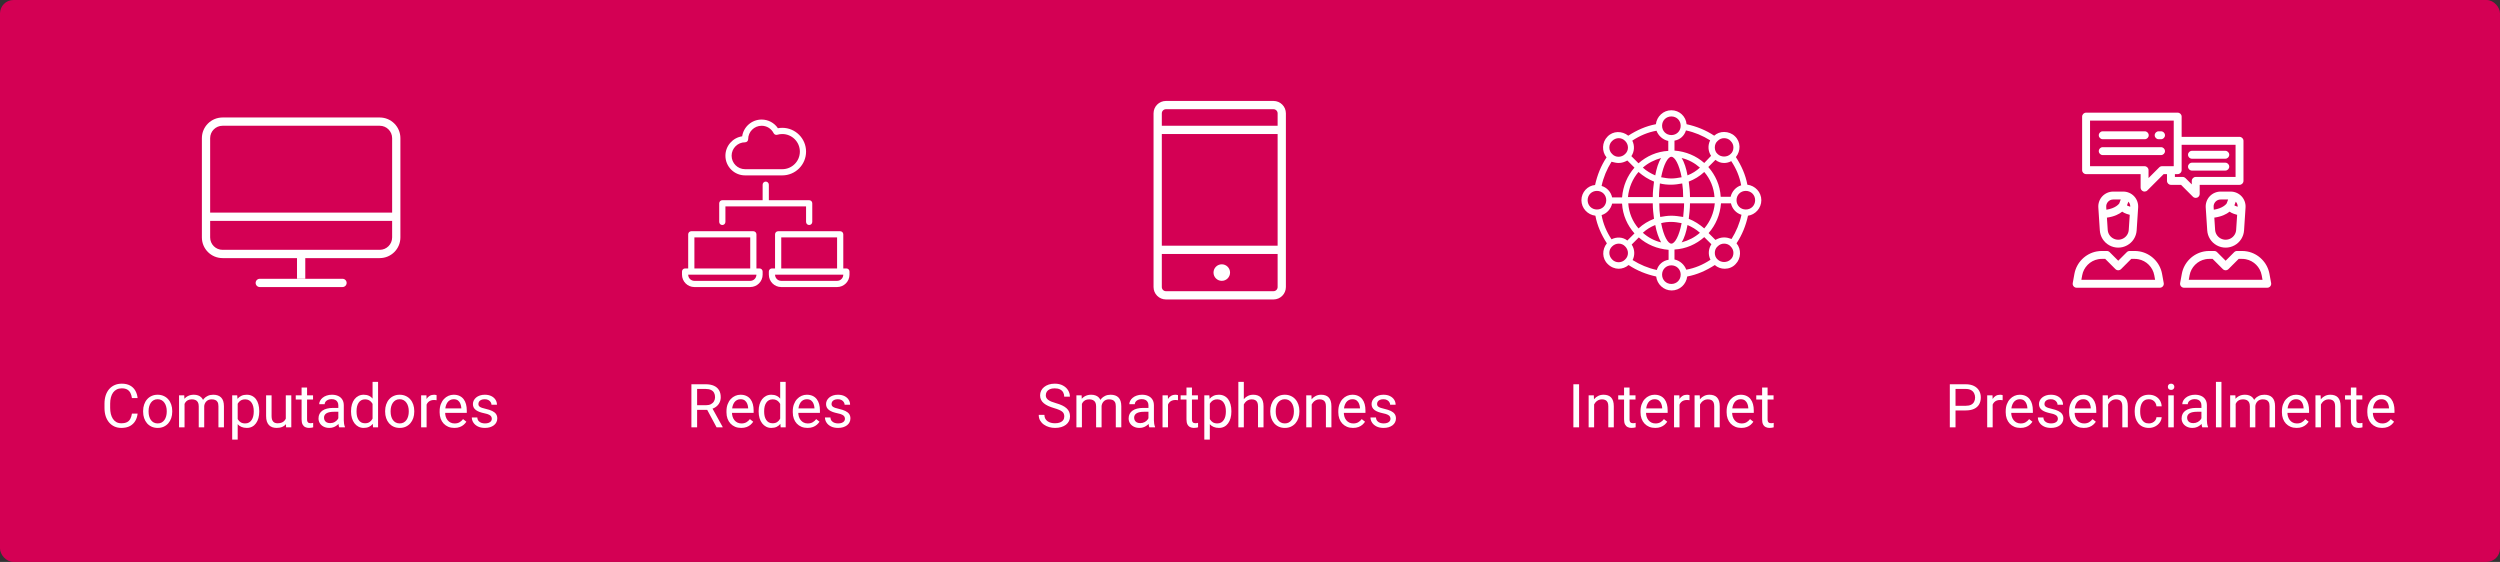 <svg width="743" height="167" viewBox="0 0 743 167" fill="none" xmlns="http://www.w3.org/2000/svg">
<rect x="0" y="0" width="743" height="167" fill="#333333" stroke="none"/>
<rect width="743" height="167" rx="4" fill="#D40054"/>
<g clip-path="url(#clip0_21_5927)">
<path fill-rule="evenodd" clip-rule="evenodd" d="M88.272 82.854V75.479H90.73V82.854H88.272Z" fill="white"/>
<path fill-rule="evenodd" clip-rule="evenodd" d="M75.978 84.083C75.978 83.404 76.529 82.854 77.208 82.854H101.791C102.47 82.854 103.02 83.404 103.02 84.083C103.02 84.762 102.47 85.312 101.791 85.312H77.208C76.529 85.312 75.978 84.762 75.978 84.083Z" fill="white"/>
<path fill-rule="evenodd" clip-rule="evenodd" d="M118.386 65.646H60.615V63.188H118.386V65.646Z" fill="white"/>
<path fill-rule="evenodd" clip-rule="evenodd" d="M66.146 37.375C64.109 37.375 62.458 39.026 62.458 41.062V70.562C62.458 72.599 64.109 74.25 66.146 74.25H112.854C114.891 74.25 116.542 72.599 116.542 70.562V41.062C116.542 39.026 114.891 37.375 112.854 37.375H66.146ZM60 41.062C60 37.668 62.752 34.917 66.146 34.917H112.854C116.248 34.917 119 37.668 119 41.062V70.562C119 73.957 116.248 76.708 112.854 76.708H66.146C62.752 76.708 60 73.957 60 70.562V41.062Z" fill="white"/>
</g>
<path d="M39.211 122.931H40.898C40.81 123.739 40.579 124.463 40.204 125.102C39.829 125.74 39.299 126.247 38.613 126.622C37.928 126.991 37.072 127.176 36.047 127.176C35.297 127.176 34.614 127.035 33.999 126.754C33.39 126.473 32.865 126.074 32.426 125.559C31.986 125.037 31.646 124.413 31.406 123.687C31.172 122.954 31.055 122.14 31.055 121.243V119.969C31.055 119.072 31.172 118.261 31.406 117.534C31.646 116.802 31.989 116.175 32.435 115.653C32.886 115.132 33.428 114.73 34.06 114.449C34.693 114.168 35.405 114.027 36.196 114.027C37.163 114.027 37.98 114.209 38.648 114.572C39.316 114.936 39.835 115.439 40.204 116.084C40.579 116.723 40.81 117.464 40.898 118.308H39.211C39.129 117.71 38.977 117.197 38.754 116.77C38.531 116.336 38.215 116.002 37.805 115.768C37.395 115.533 36.858 115.416 36.196 115.416C35.628 115.416 35.127 115.524 34.693 115.741C34.266 115.958 33.905 116.266 33.612 116.664C33.325 117.062 33.108 117.54 32.962 118.097C32.815 118.653 32.742 119.271 32.742 119.951V121.243C32.742 121.87 32.807 122.459 32.935 123.01C33.07 123.561 33.273 124.044 33.542 124.46C33.812 124.876 34.154 125.204 34.57 125.444C34.986 125.679 35.478 125.796 36.047 125.796C36.768 125.796 37.342 125.682 37.77 125.453C38.197 125.225 38.52 124.896 38.736 124.469C38.959 124.041 39.117 123.528 39.211 122.931ZM42.533 122.351V122.148C42.533 121.463 42.633 120.827 42.832 120.241C43.031 119.649 43.318 119.137 43.693 118.703C44.068 118.264 44.523 117.924 45.056 117.684C45.589 117.438 46.187 117.314 46.849 117.314C47.517 117.314 48.117 117.438 48.65 117.684C49.19 117.924 49.647 118.264 50.022 118.703C50.402 119.137 50.692 119.649 50.892 120.241C51.091 120.827 51.19 121.463 51.19 122.148V122.351C51.19 123.036 51.091 123.672 50.892 124.258C50.692 124.844 50.402 125.356 50.022 125.796C49.647 126.229 49.192 126.569 48.659 126.815C48.132 127.056 47.534 127.176 46.866 127.176C46.198 127.176 45.598 127.056 45.065 126.815C44.531 126.569 44.074 126.229 43.693 125.796C43.318 125.356 43.031 124.844 42.832 124.258C42.633 123.672 42.533 123.036 42.533 122.351ZM44.159 122.148V122.351C44.159 122.825 44.215 123.273 44.326 123.695C44.438 124.111 44.605 124.48 44.827 124.803C45.056 125.125 45.34 125.38 45.68 125.567C46.02 125.749 46.415 125.84 46.866 125.84C47.312 125.84 47.701 125.749 48.035 125.567C48.375 125.38 48.656 125.125 48.879 124.803C49.102 124.48 49.269 124.111 49.38 123.695C49.497 123.273 49.556 122.825 49.556 122.351V122.148C49.556 121.68 49.497 121.237 49.38 120.821C49.269 120.399 49.099 120.027 48.87 119.705C48.648 119.377 48.366 119.119 48.026 118.932C47.692 118.744 47.3 118.65 46.849 118.65C46.403 118.65 46.011 118.744 45.671 118.932C45.337 119.119 45.056 119.377 44.827 119.705C44.605 120.027 44.438 120.399 44.326 120.821C44.215 121.237 44.159 121.68 44.159 122.148ZM54.847 119.38V127H53.212V117.49H54.759L54.847 119.38ZM54.513 121.885L53.757 121.858C53.763 121.208 53.848 120.607 54.012 120.057C54.176 119.5 54.419 119.017 54.741 118.606C55.063 118.196 55.465 117.88 55.945 117.657C56.426 117.429 56.982 117.314 57.615 117.314C58.06 117.314 58.471 117.379 58.846 117.508C59.221 117.631 59.546 117.827 59.821 118.097C60.097 118.366 60.31 118.712 60.463 119.134C60.615 119.556 60.691 120.065 60.691 120.663V127H59.065V120.742C59.065 120.244 58.98 119.846 58.81 119.547C58.647 119.248 58.412 119.031 58.107 118.896C57.803 118.756 57.445 118.686 57.035 118.686C56.555 118.686 56.153 118.771 55.831 118.94C55.509 119.11 55.251 119.345 55.058 119.644C54.864 119.942 54.724 120.285 54.636 120.672C54.554 121.053 54.513 121.457 54.513 121.885ZM60.674 120.988L59.584 121.322C59.59 120.801 59.675 120.3 59.839 119.819C60.009 119.339 60.252 118.911 60.568 118.536C60.891 118.161 61.286 117.865 61.755 117.648C62.224 117.426 62.76 117.314 63.363 117.314C63.873 117.314 64.324 117.382 64.717 117.517C65.115 117.651 65.449 117.859 65.719 118.141C65.994 118.416 66.202 118.771 66.343 119.204C66.483 119.638 66.554 120.153 66.554 120.751V127H64.919V120.733C64.919 120.2 64.834 119.787 64.664 119.494C64.5 119.195 64.266 118.987 63.961 118.87C63.662 118.747 63.305 118.686 62.889 118.686C62.531 118.686 62.215 118.747 61.94 118.87C61.664 118.993 61.433 119.163 61.245 119.38C61.058 119.591 60.914 119.834 60.815 120.109C60.721 120.385 60.674 120.678 60.674 120.988ZM70.641 119.318V130.656H69.006V117.49H70.5L70.641 119.318ZM77.048 122.166V122.351C77.048 123.042 76.966 123.684 76.802 124.275C76.638 124.861 76.397 125.371 76.081 125.805C75.77 126.238 75.387 126.575 74.93 126.815C74.473 127.056 73.948 127.176 73.356 127.176C72.753 127.176 72.22 127.076 71.757 126.877C71.294 126.678 70.901 126.388 70.579 126.007C70.257 125.626 69.999 125.169 69.806 124.636C69.618 124.103 69.489 123.502 69.419 122.834V121.85C69.489 121.146 69.621 120.517 69.814 119.96C70.008 119.403 70.263 118.929 70.579 118.536C70.901 118.138 71.291 117.836 71.748 117.631C72.205 117.42 72.732 117.314 73.33 117.314C73.928 117.314 74.458 117.432 74.921 117.666C75.384 117.895 75.773 118.223 76.09 118.65C76.406 119.078 76.644 119.591 76.802 120.188C76.966 120.78 77.048 121.439 77.048 122.166ZM75.413 122.351V122.166C75.413 121.691 75.363 121.246 75.264 120.83C75.164 120.408 75.009 120.039 74.798 119.723C74.593 119.4 74.329 119.148 74.007 118.967C73.685 118.779 73.301 118.686 72.856 118.686C72.445 118.686 72.088 118.756 71.783 118.896C71.484 119.037 71.23 119.228 71.019 119.468C70.808 119.702 70.635 119.972 70.5 120.276C70.371 120.575 70.274 120.886 70.21 121.208V123.484C70.327 123.895 70.491 124.281 70.702 124.645C70.913 125.002 71.194 125.292 71.546 125.515C71.897 125.731 72.34 125.84 72.873 125.84C73.312 125.84 73.69 125.749 74.007 125.567C74.329 125.38 74.593 125.125 74.798 124.803C75.009 124.48 75.164 124.111 75.264 123.695C75.363 123.273 75.413 122.825 75.413 122.351ZM84.94 124.803V117.49H86.575V127H85.019L84.94 124.803ZM85.248 122.799L85.925 122.781C85.925 123.414 85.857 124 85.723 124.539C85.594 125.072 85.383 125.535 85.09 125.928C84.797 126.32 84.413 126.628 83.939 126.851C83.464 127.067 82.887 127.176 82.207 127.176C81.744 127.176 81.319 127.108 80.933 126.974C80.552 126.839 80.224 126.631 79.948 126.35C79.673 126.068 79.459 125.702 79.307 125.251C79.16 124.8 79.087 124.258 79.087 123.625V117.49H80.713V123.643C80.713 124.07 80.76 124.425 80.853 124.706C80.953 124.981 81.085 125.201 81.249 125.365C81.419 125.523 81.606 125.635 81.811 125.699C82.022 125.764 82.239 125.796 82.462 125.796C83.153 125.796 83.701 125.664 84.106 125.4C84.51 125.131 84.8 124.771 84.976 124.319C85.157 123.862 85.248 123.355 85.248 122.799ZM93.035 117.49V118.738H87.894V117.49H93.035ZM89.634 115.179H91.26V124.645C91.26 124.967 91.31 125.21 91.409 125.374C91.509 125.538 91.638 125.646 91.796 125.699C91.954 125.752 92.124 125.778 92.306 125.778C92.44 125.778 92.581 125.767 92.728 125.743C92.88 125.714 92.994 125.69 93.07 125.673L93.079 127C92.95 127.041 92.78 127.079 92.569 127.114C92.364 127.155 92.115 127.176 91.822 127.176C91.424 127.176 91.058 127.097 90.724 126.938C90.39 126.78 90.123 126.517 89.924 126.147C89.731 125.772 89.634 125.269 89.634 124.636V115.179ZM100.55 125.374V120.479C100.55 120.104 100.474 119.778 100.321 119.503C100.175 119.222 99.952 119.005 99.653 118.853C99.355 118.7 98.985 118.624 98.546 118.624C98.136 118.624 97.775 118.694 97.465 118.835C97.16 118.976 96.92 119.16 96.744 119.389C96.574 119.617 96.489 119.863 96.489 120.127H94.863C94.863 119.787 94.951 119.45 95.127 119.116C95.303 118.782 95.555 118.48 95.883 118.211C96.217 117.936 96.615 117.719 97.078 117.561C97.547 117.396 98.068 117.314 98.643 117.314C99.334 117.314 99.943 117.432 100.471 117.666C101.004 117.9 101.42 118.255 101.719 118.729C102.023 119.198 102.176 119.787 102.176 120.496V124.926C102.176 125.242 102.202 125.579 102.255 125.937C102.313 126.294 102.398 126.602 102.51 126.859V127H100.813C100.731 126.812 100.667 126.563 100.62 126.253C100.573 125.937 100.55 125.644 100.55 125.374ZM100.831 121.234L100.849 122.377H99.205C98.742 122.377 98.329 122.415 97.966 122.491C97.603 122.562 97.298 122.67 97.052 122.816C96.806 122.963 96.618 123.147 96.489 123.37C96.36 123.587 96.296 123.842 96.296 124.135C96.296 124.434 96.363 124.706 96.498 124.952C96.633 125.198 96.835 125.395 97.105 125.541C97.38 125.682 97.717 125.752 98.115 125.752C98.613 125.752 99.053 125.646 99.434 125.436C99.814 125.225 100.116 124.967 100.339 124.662C100.567 124.357 100.69 124.062 100.708 123.774L101.402 124.557C101.361 124.803 101.25 125.075 101.068 125.374C100.887 125.673 100.644 125.96 100.339 126.235C100.04 126.505 99.683 126.73 99.267 126.912C98.856 127.088 98.394 127.176 97.878 127.176C97.233 127.176 96.668 127.05 96.182 126.798C95.701 126.546 95.326 126.209 95.057 125.787C94.793 125.359 94.661 124.882 94.661 124.354C94.661 123.845 94.761 123.396 94.96 123.01C95.159 122.617 95.446 122.292 95.821 122.034C96.196 121.771 96.647 121.571 97.175 121.437C97.702 121.302 98.291 121.234 98.941 121.234H100.831ZM110.728 125.154V113.5H112.362V127H110.868L110.728 125.154ZM104.329 122.351V122.166C104.329 121.439 104.417 120.78 104.593 120.188C104.774 119.591 105.029 119.078 105.357 118.65C105.691 118.223 106.087 117.895 106.544 117.666C107.007 117.432 107.522 117.314 108.091 117.314C108.688 117.314 109.21 117.42 109.655 117.631C110.106 117.836 110.487 118.138 110.798 118.536C111.114 118.929 111.363 119.403 111.545 119.96C111.727 120.517 111.853 121.146 111.923 121.85V122.658C111.858 123.355 111.732 123.982 111.545 124.539C111.363 125.096 111.114 125.57 110.798 125.963C110.487 126.355 110.106 126.657 109.655 126.868C109.204 127.073 108.677 127.176 108.073 127.176C107.517 127.176 107.007 127.056 106.544 126.815C106.087 126.575 105.691 126.238 105.357 125.805C105.029 125.371 104.774 124.861 104.593 124.275C104.417 123.684 104.329 123.042 104.329 122.351ZM105.964 122.166V122.351C105.964 122.825 106.011 123.271 106.104 123.687C106.204 124.103 106.356 124.469 106.562 124.785C106.767 125.102 107.027 125.351 107.344 125.532C107.66 125.708 108.038 125.796 108.478 125.796C109.017 125.796 109.459 125.682 109.805 125.453C110.156 125.225 110.438 124.923 110.648 124.548C110.859 124.173 111.023 123.766 111.141 123.326V121.208C111.07 120.886 110.968 120.575 110.833 120.276C110.704 119.972 110.534 119.702 110.323 119.468C110.118 119.228 109.863 119.037 109.559 118.896C109.26 118.756 108.905 118.686 108.495 118.686C108.05 118.686 107.666 118.779 107.344 118.967C107.027 119.148 106.767 119.4 106.562 119.723C106.356 120.039 106.204 120.408 106.104 120.83C106.011 121.246 105.964 121.691 105.964 122.166ZM114.463 122.351V122.148C114.463 121.463 114.562 120.827 114.762 120.241C114.961 119.649 115.248 119.137 115.623 118.703C115.998 118.264 116.452 117.924 116.985 117.684C117.519 117.438 118.116 117.314 118.778 117.314C119.446 117.314 120.047 117.438 120.58 117.684C121.119 117.924 121.576 118.264 121.951 118.703C122.332 119.137 122.622 119.649 122.821 120.241C123.021 120.827 123.12 121.463 123.12 122.148V122.351C123.12 123.036 123.021 123.672 122.821 124.258C122.622 124.844 122.332 125.356 121.951 125.796C121.576 126.229 121.122 126.569 120.589 126.815C120.062 127.056 119.464 127.176 118.796 127.176C118.128 127.176 117.527 127.056 116.994 126.815C116.461 126.569 116.004 126.229 115.623 125.796C115.248 125.356 114.961 124.844 114.762 124.258C114.562 123.672 114.463 123.036 114.463 122.351ZM116.089 122.148V122.351C116.089 122.825 116.145 123.273 116.256 123.695C116.367 124.111 116.534 124.48 116.757 124.803C116.985 125.125 117.27 125.38 117.609 125.567C117.949 125.749 118.345 125.84 118.796 125.84C119.241 125.84 119.631 125.749 119.965 125.567C120.305 125.38 120.586 125.125 120.809 124.803C121.031 124.48 121.198 124.111 121.31 123.695C121.427 123.273 121.485 122.825 121.485 122.351V122.148C121.485 121.68 121.427 121.237 121.31 120.821C121.198 120.399 121.028 120.027 120.8 119.705C120.577 119.377 120.296 119.119 119.956 118.932C119.622 118.744 119.229 118.65 118.778 118.65C118.333 118.65 117.94 118.744 117.601 118.932C117.267 119.119 116.985 119.377 116.757 119.705C116.534 120.027 116.367 120.399 116.256 120.821C116.145 121.237 116.089 121.68 116.089 122.148ZM126.785 118.984V127H125.159V117.49H126.741L126.785 118.984ZM129.756 117.438L129.747 118.949C129.612 118.92 129.483 118.902 129.36 118.896C129.243 118.885 129.108 118.879 128.956 118.879C128.581 118.879 128.25 118.938 127.963 119.055C127.676 119.172 127.433 119.336 127.233 119.547C127.034 119.758 126.876 120.01 126.759 120.303C126.647 120.59 126.574 120.906 126.539 121.252L126.082 121.516C126.082 120.941 126.138 120.402 126.249 119.898C126.366 119.395 126.545 118.949 126.785 118.562C127.025 118.17 127.33 117.865 127.699 117.648C128.074 117.426 128.52 117.314 129.035 117.314C129.152 117.314 129.287 117.329 129.439 117.358C129.592 117.382 129.697 117.408 129.756 117.438ZM135.029 127.176C134.367 127.176 133.767 127.064 133.228 126.842C132.694 126.613 132.234 126.294 131.848 125.884C131.467 125.474 131.174 124.987 130.969 124.425C130.764 123.862 130.661 123.247 130.661 122.579V122.21C130.661 121.437 130.775 120.748 131.004 120.145C131.232 119.535 131.543 119.02 131.936 118.598C132.328 118.176 132.773 117.856 133.271 117.64C133.77 117.423 134.285 117.314 134.818 117.314C135.498 117.314 136.084 117.432 136.576 117.666C137.074 117.9 137.481 118.229 137.798 118.65C138.114 119.066 138.349 119.559 138.501 120.127C138.653 120.689 138.729 121.305 138.729 121.973V122.702H131.628V121.375H137.104V121.252C137.08 120.83 136.992 120.42 136.84 120.021C136.693 119.623 136.459 119.295 136.137 119.037C135.814 118.779 135.375 118.65 134.818 118.65C134.449 118.65 134.109 118.729 133.799 118.888C133.488 119.04 133.222 119.269 132.999 119.573C132.776 119.878 132.604 120.25 132.48 120.689C132.357 121.129 132.296 121.636 132.296 122.21V122.579C132.296 123.03 132.357 123.455 132.48 123.854C132.609 124.246 132.794 124.592 133.034 124.891C133.28 125.189 133.576 125.424 133.922 125.594C134.273 125.764 134.672 125.849 135.117 125.849C135.691 125.849 136.178 125.731 136.576 125.497C136.975 125.263 137.323 124.949 137.622 124.557L138.606 125.339C138.401 125.649 138.141 125.945 137.824 126.227C137.508 126.508 137.118 126.736 136.655 126.912C136.198 127.088 135.656 127.176 135.029 127.176ZM146.165 124.478C146.165 124.243 146.112 124.026 146.007 123.827C145.907 123.622 145.699 123.438 145.383 123.273C145.072 123.104 144.604 122.957 143.977 122.834C143.449 122.723 142.972 122.591 142.544 122.438C142.122 122.286 141.762 122.102 141.463 121.885C141.17 121.668 140.944 121.413 140.786 121.12C140.628 120.827 140.549 120.484 140.549 120.092C140.549 119.717 140.631 119.362 140.795 119.028C140.965 118.694 141.202 118.398 141.507 118.141C141.817 117.883 142.189 117.681 142.623 117.534C143.057 117.388 143.54 117.314 144.073 117.314C144.835 117.314 145.485 117.449 146.024 117.719C146.563 117.988 146.977 118.349 147.264 118.8C147.551 119.245 147.694 119.74 147.694 120.285H146.068C146.068 120.021 145.989 119.767 145.831 119.521C145.679 119.269 145.453 119.061 145.154 118.896C144.861 118.732 144.501 118.65 144.073 118.65C143.622 118.65 143.256 118.721 142.975 118.861C142.699 118.996 142.497 119.169 142.368 119.38C142.245 119.591 142.184 119.813 142.184 120.048C142.184 120.224 142.213 120.382 142.271 120.522C142.336 120.657 142.447 120.783 142.605 120.9C142.764 121.012 142.986 121.117 143.273 121.217C143.561 121.316 143.927 121.416 144.372 121.516C145.151 121.691 145.793 121.902 146.297 122.148C146.801 122.395 147.176 122.696 147.422 123.054C147.668 123.411 147.791 123.845 147.791 124.354C147.791 124.771 147.703 125.151 147.527 125.497C147.357 125.843 147.108 126.142 146.78 126.394C146.458 126.64 146.071 126.833 145.62 126.974C145.175 127.108 144.674 127.176 144.117 127.176C143.279 127.176 142.57 127.026 141.99 126.728C141.41 126.429 140.971 126.042 140.672 125.567C140.373 125.093 140.224 124.592 140.224 124.064H141.858C141.882 124.51 142.011 124.864 142.245 125.128C142.479 125.386 142.767 125.57 143.106 125.682C143.446 125.787 143.783 125.84 144.117 125.84C144.562 125.84 144.935 125.781 145.233 125.664C145.538 125.547 145.77 125.386 145.928 125.181C146.086 124.976 146.165 124.741 146.165 124.478Z" fill="white"/>
<path fill-rule="evenodd" clip-rule="evenodd" d="M206.375 85.312H222.969C225.002 85.312 226.656 83.659 226.656 81.625V80.703C226.656 80.193 226.244 79.781 225.734 79.781H224.812V69.641C224.812 69.131 224.4 68.719 223.891 68.719H205.453C204.943 68.719 204.531 69.131 204.531 69.641V79.781H203.609C203.1 79.781 202.688 80.193 202.688 80.703V81.625C202.688 83.659 204.341 85.312 206.375 85.312ZM206.375 70.562H222.969V79.781H206.375V70.562ZM224.812 81.625C224.812 82.642 223.986 83.469 222.969 83.469H206.375C205.358 83.469 204.531 82.642 204.531 81.625H224.812Z" fill="white"/>
<path fill-rule="evenodd" clip-rule="evenodd" d="M249.703 68.719H231.266C230.756 68.719 230.344 69.131 230.344 69.641V79.781H229.422C228.912 79.781 228.5 80.193 228.5 80.703V81.625C228.5 83.659 230.154 85.312 232.187 85.312H248.781C250.815 85.312 252.469 83.659 252.469 81.625V80.703C252.469 80.193 252.057 79.781 251.547 79.781H250.625V69.641C250.625 69.131 250.213 68.719 249.703 68.719ZM232.187 70.562H248.781V79.781H232.187V70.562ZM248.781 83.469H232.187C231.171 83.469 230.344 82.642 230.344 81.625H250.625C250.625 82.642 249.798 83.469 248.781 83.469Z" fill="white"/>
<path fill-rule="evenodd" clip-rule="evenodd" d="M213.75 60.422V65.953C213.75 66.463 214.162 66.875 214.672 66.875C215.182 66.875 215.594 66.463 215.594 65.953V61.344H239.562V65.953C239.562 66.463 239.975 66.875 240.484 66.875C240.994 66.875 241.406 66.463 241.406 65.953V60.422C241.406 59.913 240.994 59.5 240.484 59.5H228.5V54.891C228.5 54.382 228.088 53.969 227.578 53.969C227.068 53.969 226.656 54.382 226.656 54.891V59.5H214.672C214.162 59.5 213.75 59.913 213.75 60.422Z" fill="white"/>
<path fill-rule="evenodd" clip-rule="evenodd" d="M232.494 52.125C236.392 52.125 239.562 48.955 239.562 45.057C239.562 41.159 236.392 37.989 232.494 37.989C232.056 37.989 231.621 38.029 231.194 38.109C230.117 36.502 228.32 35.531 226.349 35.531C223.421 35.531 220.99 37.698 220.573 40.511C217.759 40.928 215.594 43.359 215.594 46.287C215.594 49.506 218.213 52.125 221.432 52.125H232.494ZM217.437 46.287C217.437 44.084 219.229 42.292 221.432 42.292C221.942 42.292 222.354 41.879 222.354 41.37C222.354 39.167 224.146 37.376 226.349 37.376C227.869 37.376 229.238 38.22 229.921 39.58C230.121 39.978 230.578 40.178 231.005 40.049C231.487 39.907 231.988 39.835 232.494 39.835C235.375 39.835 237.719 42.178 237.719 45.059C237.719 47.94 235.375 50.283 232.494 50.283H221.432C219.229 50.281 217.437 48.489 217.437 46.287Z" fill="white"/>
<path d="M205.485 114.203H209.722C210.683 114.203 211.494 114.35 212.156 114.643C212.824 114.936 213.331 115.369 213.677 115.943C214.028 116.512 214.204 117.212 214.204 118.044C214.204 118.63 214.084 119.166 213.844 119.652C213.609 120.133 213.27 120.543 212.824 120.883C212.385 121.217 211.857 121.466 211.242 121.63L210.768 121.814H206.786L206.769 120.435H209.774C210.384 120.435 210.891 120.329 211.295 120.118C211.699 119.901 212.004 119.611 212.209 119.248C212.414 118.885 212.517 118.483 212.517 118.044C212.517 117.552 212.42 117.121 212.227 116.752C212.033 116.383 211.729 116.099 211.312 115.899C210.902 115.694 210.372 115.592 209.722 115.592H207.182V127H205.485V114.203ZM212.965 127L209.854 121.199L211.62 121.19L214.775 126.895V127H212.965ZM220.277 127.176C219.615 127.176 219.015 127.064 218.476 126.842C217.942 126.613 217.482 126.294 217.096 125.884C216.715 125.474 216.422 124.987 216.217 124.425C216.012 123.862 215.909 123.247 215.909 122.579V122.21C215.909 121.437 216.023 120.748 216.252 120.145C216.48 119.535 216.791 119.02 217.184 118.598C217.576 118.176 218.021 117.856 218.52 117.64C219.018 117.423 219.533 117.314 220.066 117.314C220.746 117.314 221.332 117.432 221.824 117.666C222.322 117.9 222.729 118.229 223.046 118.65C223.362 119.066 223.597 119.559 223.749 120.127C223.901 120.689 223.978 121.305 223.978 121.973V122.702H216.876V121.375H222.352V121.252C222.328 120.83 222.24 120.42 222.088 120.021C221.941 119.623 221.707 119.295 221.385 119.037C221.062 118.779 220.623 118.65 220.066 118.65C219.697 118.65 219.357 118.729 219.047 118.888C218.736 119.04 218.47 119.269 218.247 119.573C218.024 119.878 217.852 120.25 217.729 120.689C217.605 121.129 217.544 121.636 217.544 122.21V122.579C217.544 123.03 217.605 123.455 217.729 123.854C217.857 124.246 218.042 124.592 218.282 124.891C218.528 125.189 218.824 125.424 219.17 125.594C219.521 125.764 219.92 125.849 220.365 125.849C220.939 125.849 221.426 125.731 221.824 125.497C222.223 125.263 222.571 124.949 222.87 124.557L223.854 125.339C223.649 125.649 223.389 125.945 223.072 126.227C222.756 126.508 222.366 126.736 221.903 126.912C221.446 127.088 220.904 127.176 220.277 127.176ZM231.87 125.154V113.5H233.505V127H232.011L231.87 125.154ZM225.472 122.351V122.166C225.472 121.439 225.56 120.78 225.735 120.188C225.917 119.591 226.172 119.078 226.5 118.65C226.834 118.223 227.229 117.895 227.687 117.666C228.149 117.432 228.665 117.314 229.233 117.314C229.831 117.314 230.353 117.42 230.798 117.631C231.249 117.836 231.63 118.138 231.94 118.536C232.257 118.929 232.506 119.403 232.688 119.96C232.869 120.517 232.995 121.146 233.065 121.85V122.658C233.001 123.355 232.875 123.982 232.688 124.539C232.506 125.096 232.257 125.57 231.94 125.963C231.63 126.355 231.249 126.657 230.798 126.868C230.347 127.073 229.819 127.176 229.216 127.176C228.659 127.176 228.149 127.056 227.687 126.815C227.229 126.575 226.834 126.238 226.5 125.805C226.172 125.371 225.917 124.861 225.735 124.275C225.56 123.684 225.472 123.042 225.472 122.351ZM227.106 122.166V122.351C227.106 122.825 227.153 123.271 227.247 123.687C227.347 124.103 227.499 124.469 227.704 124.785C227.909 125.102 228.17 125.351 228.486 125.532C228.803 125.708 229.181 125.796 229.62 125.796C230.159 125.796 230.602 125.682 230.947 125.453C231.299 125.225 231.58 124.923 231.791 124.548C232.002 124.173 232.166 123.766 232.283 123.326V121.208C232.213 120.886 232.11 120.575 231.976 120.276C231.847 119.972 231.677 119.702 231.466 119.468C231.261 119.228 231.006 119.037 230.701 118.896C230.402 118.756 230.048 118.686 229.638 118.686C229.192 118.686 228.809 118.779 228.486 118.967C228.17 119.148 227.909 119.4 227.704 119.723C227.499 120.039 227.347 120.408 227.247 120.83C227.153 121.246 227.106 121.691 227.106 122.166ZM239.982 127.176C239.32 127.176 238.72 127.064 238.181 126.842C237.647 126.613 237.188 126.294 236.801 125.884C236.42 125.474 236.127 124.987 235.922 124.425C235.717 123.862 235.614 123.247 235.614 122.579V122.21C235.614 121.437 235.729 120.748 235.957 120.145C236.186 119.535 236.496 119.02 236.889 118.598C237.281 118.176 237.727 117.856 238.225 117.64C238.723 117.423 239.238 117.314 239.771 117.314C240.451 117.314 241.037 117.432 241.529 117.666C242.027 117.9 242.435 118.229 242.751 118.65C243.067 119.066 243.302 119.559 243.454 120.127C243.606 120.689 243.683 121.305 243.683 121.973V122.702H236.581V121.375H242.057V121.252C242.033 120.83 241.945 120.42 241.793 120.021C241.646 119.623 241.412 119.295 241.09 119.037C240.768 118.779 240.328 118.65 239.771 118.65C239.402 118.65 239.062 118.729 238.752 118.888C238.441 119.04 238.175 119.269 237.952 119.573C237.729 119.878 237.557 120.25 237.434 120.689C237.311 121.129 237.249 121.636 237.249 122.21V122.579C237.249 123.03 237.311 123.455 237.434 123.854C237.562 124.246 237.747 124.592 237.987 124.891C238.233 125.189 238.529 125.424 238.875 125.594C239.227 125.764 239.625 125.849 240.07 125.849C240.645 125.849 241.131 125.731 241.529 125.497C241.928 125.263 242.276 124.949 242.575 124.557L243.56 125.339C243.354 125.649 243.094 125.945 242.777 126.227C242.461 126.508 242.071 126.736 241.608 126.912C241.151 127.088 240.609 127.176 239.982 127.176ZM251.118 124.478C251.118 124.243 251.065 124.026 250.96 123.827C250.86 123.622 250.652 123.438 250.336 123.273C250.025 123.104 249.557 122.957 248.93 122.834C248.402 122.723 247.925 122.591 247.497 122.438C247.075 122.286 246.715 122.102 246.416 121.885C246.123 121.668 245.897 121.413 245.739 121.12C245.581 120.827 245.502 120.484 245.502 120.092C245.502 119.717 245.584 119.362 245.748 119.028C245.918 118.694 246.155 118.398 246.46 118.141C246.771 117.883 247.143 117.681 247.576 117.534C248.01 117.388 248.493 117.314 249.026 117.314C249.788 117.314 250.438 117.449 250.978 117.719C251.517 117.988 251.93 118.349 252.217 118.8C252.504 119.245 252.647 119.74 252.647 120.285H251.021C251.021 120.021 250.942 119.767 250.784 119.521C250.632 119.269 250.406 119.061 250.107 118.896C249.814 118.732 249.454 118.65 249.026 118.65C248.575 118.65 248.209 118.721 247.928 118.861C247.652 118.996 247.45 119.169 247.321 119.38C247.198 119.591 247.137 119.813 247.137 120.048C247.137 120.224 247.166 120.382 247.225 120.522C247.289 120.657 247.4 120.783 247.559 120.9C247.717 121.012 247.939 121.117 248.227 121.217C248.514 121.316 248.88 121.416 249.325 121.516C250.104 121.691 250.746 121.902 251.25 122.148C251.754 122.395 252.129 122.696 252.375 123.054C252.621 123.411 252.744 123.845 252.744 124.354C252.744 124.771 252.656 125.151 252.48 125.497C252.311 125.843 252.062 126.142 251.733 126.394C251.411 126.64 251.024 126.833 250.573 126.974C250.128 127.108 249.627 127.176 249.07 127.176C248.232 127.176 247.523 127.026 246.943 126.728C246.363 126.429 245.924 126.042 245.625 125.567C245.326 125.093 245.177 124.592 245.177 124.064H246.812C246.835 124.51 246.964 124.864 247.198 125.128C247.433 125.386 247.72 125.57 248.06 125.682C248.399 125.787 248.736 125.84 249.07 125.84C249.516 125.84 249.888 125.781 250.187 125.664C250.491 125.547 250.723 125.386 250.881 125.181C251.039 124.976 251.118 124.741 251.118 124.478Z" fill="white"/>
<g clip-path="url(#clip1_21_5927)">
<path fill-rule="evenodd" clip-rule="evenodd" d="M346.521 32.458C345.843 32.458 345.292 33.009 345.292 33.688V85.312C345.292 85.991 345.843 86.542 346.521 86.542H378.48C379.159 86.542 379.709 85.991 379.709 85.312V33.688C379.709 33.009 379.159 32.458 378.48 32.458H346.521ZM342.834 33.688C342.834 31.651 344.485 30 346.521 30H378.48C380.516 30 382.167 31.651 382.167 33.688V85.312C382.167 87.349 380.516 89 378.48 89H346.521C344.485 89 342.834 87.349 342.834 85.312V33.688Z" fill="white"/>
<path fill-rule="evenodd" clip-rule="evenodd" d="M380.937 75.479H344.062V73.021H380.937V75.479Z" fill="white"/>
<path fill-rule="evenodd" clip-rule="evenodd" d="M380.937 39.833H344.062V37.375H380.937V39.833Z" fill="white"/>
<path d="M363.115 83.469C364.472 83.469 365.573 82.368 365.573 81.01C365.573 79.653 364.472 78.552 363.115 78.552C361.757 78.552 360.656 79.653 360.656 81.01C360.656 82.368 361.757 83.469 363.115 83.469Z" fill="white"/>
</g>
<path d="M316.306 123.766C316.306 123.467 316.259 123.203 316.165 122.975C316.077 122.74 315.919 122.529 315.69 122.342C315.468 122.154 315.157 121.976 314.759 121.806C314.366 121.636 313.868 121.463 313.265 121.287C312.632 121.1 312.061 120.892 311.551 120.663C311.041 120.429 310.604 120.162 310.241 119.863C309.878 119.564 309.6 119.222 309.406 118.835C309.213 118.448 309.116 118.006 309.116 117.508C309.116 117.01 309.219 116.55 309.424 116.128C309.629 115.706 309.922 115.34 310.303 115.029C310.689 114.713 311.149 114.467 311.683 114.291C312.216 114.115 312.811 114.027 313.467 114.027C314.428 114.027 315.242 114.212 315.91 114.581C316.584 114.944 317.097 115.422 317.448 116.014C317.8 116.6 317.976 117.227 317.976 117.895H316.288C316.288 117.414 316.186 116.989 315.98 116.62C315.775 116.245 315.465 115.952 315.049 115.741C314.633 115.524 314.105 115.416 313.467 115.416C312.863 115.416 312.365 115.507 311.973 115.688C311.58 115.87 311.287 116.116 311.094 116.427C310.906 116.737 310.812 117.092 310.812 117.49C310.812 117.76 310.868 118.006 310.979 118.229C311.097 118.445 311.275 118.647 311.516 118.835C311.762 119.022 312.072 119.195 312.447 119.354C312.828 119.512 313.282 119.664 313.81 119.811C314.536 120.016 315.163 120.244 315.69 120.496C316.218 120.748 316.651 121.032 316.991 121.349C317.337 121.659 317.592 122.014 317.756 122.412C317.926 122.805 318.011 123.25 318.011 123.748C318.011 124.27 317.905 124.741 317.694 125.163C317.483 125.585 317.182 125.945 316.789 126.244C316.396 126.543 315.925 126.774 315.374 126.938C314.829 127.097 314.22 127.176 313.546 127.176C312.954 127.176 312.371 127.094 311.797 126.93C311.229 126.766 310.71 126.52 310.241 126.191C309.778 125.863 309.406 125.459 309.125 124.979C308.85 124.492 308.712 123.93 308.712 123.291H310.399C310.399 123.73 310.484 124.108 310.654 124.425C310.824 124.735 311.056 124.993 311.349 125.198C311.647 125.403 311.984 125.556 312.359 125.655C312.74 125.749 313.136 125.796 313.546 125.796C314.138 125.796 314.639 125.714 315.049 125.55C315.459 125.386 315.77 125.151 315.98 124.847C316.197 124.542 316.306 124.182 316.306 123.766ZM321.544 119.38V127H319.909V117.49H321.456L321.544 119.38ZM321.21 121.885L320.454 121.858C320.46 121.208 320.545 120.607 320.709 120.057C320.873 119.5 321.116 119.017 321.438 118.606C321.761 118.196 322.162 117.88 322.643 117.657C323.123 117.429 323.68 117.314 324.312 117.314C324.758 117.314 325.168 117.379 325.543 117.508C325.918 117.631 326.243 117.827 326.519 118.097C326.794 118.366 327.008 118.712 327.16 119.134C327.312 119.556 327.389 120.065 327.389 120.663V127H325.763V120.742C325.763 120.244 325.678 119.846 325.508 119.547C325.344 119.248 325.109 119.031 324.805 118.896C324.5 118.756 324.143 118.686 323.732 118.686C323.252 118.686 322.851 118.771 322.528 118.94C322.206 119.11 321.948 119.345 321.755 119.644C321.562 119.942 321.421 120.285 321.333 120.672C321.251 121.053 321.21 121.457 321.21 121.885ZM327.371 120.988L326.281 121.322C326.287 120.801 326.372 120.3 326.536 119.819C326.706 119.339 326.949 118.911 327.266 118.536C327.588 118.161 327.983 117.865 328.452 117.648C328.921 117.426 329.457 117.314 330.061 117.314C330.57 117.314 331.021 117.382 331.414 117.517C331.812 117.651 332.146 117.859 332.416 118.141C332.691 118.416 332.899 118.771 333.04 119.204C333.181 119.638 333.251 120.153 333.251 120.751V127H331.616V120.733C331.616 120.2 331.531 119.787 331.361 119.494C331.197 119.195 330.963 118.987 330.658 118.87C330.359 118.747 330.002 118.686 329.586 118.686C329.229 118.686 328.912 118.747 328.637 118.87C328.361 118.993 328.13 119.163 327.942 119.38C327.755 119.591 327.611 119.834 327.512 120.109C327.418 120.385 327.371 120.678 327.371 120.988ZM341.319 125.374V120.479C341.319 120.104 341.243 119.778 341.091 119.503C340.944 119.222 340.722 119.005 340.423 118.853C340.124 118.7 339.755 118.624 339.315 118.624C338.905 118.624 338.545 118.694 338.234 118.835C337.93 118.976 337.689 119.16 337.514 119.389C337.344 119.617 337.259 119.863 337.259 120.127H335.633C335.633 119.787 335.721 119.45 335.896 119.116C336.072 118.782 336.324 118.48 336.652 118.211C336.986 117.936 337.385 117.719 337.848 117.561C338.316 117.396 338.838 117.314 339.412 117.314C340.104 117.314 340.713 117.432 341.24 117.666C341.773 117.9 342.189 118.255 342.488 118.729C342.793 119.198 342.945 119.787 342.945 120.496V124.926C342.945 125.242 342.972 125.579 343.024 125.937C343.083 126.294 343.168 126.602 343.279 126.859V127H341.583C341.501 126.812 341.437 126.563 341.39 126.253C341.343 125.937 341.319 125.644 341.319 125.374ZM341.601 121.234L341.618 122.377H339.975C339.512 122.377 339.099 122.415 338.735 122.491C338.372 122.562 338.067 122.67 337.821 122.816C337.575 122.963 337.388 123.147 337.259 123.37C337.13 123.587 337.065 123.842 337.065 124.135C337.065 124.434 337.133 124.706 337.268 124.952C337.402 125.198 337.604 125.395 337.874 125.541C338.149 125.682 338.486 125.752 338.885 125.752C339.383 125.752 339.822 125.646 340.203 125.436C340.584 125.225 340.886 124.967 341.108 124.662C341.337 124.357 341.46 124.062 341.478 123.774L342.172 124.557C342.131 124.803 342.02 125.075 341.838 125.374C341.656 125.673 341.413 125.96 341.108 126.235C340.81 126.505 340.452 126.73 340.036 126.912C339.626 127.088 339.163 127.176 338.647 127.176C338.003 127.176 337.438 127.05 336.951 126.798C336.471 126.546 336.096 126.209 335.826 125.787C335.562 125.359 335.431 124.882 335.431 124.354C335.431 123.845 335.53 123.396 335.729 123.01C335.929 122.617 336.216 122.292 336.591 122.034C336.966 121.771 337.417 121.571 337.944 121.437C338.472 121.302 339.061 121.234 339.711 121.234H341.601ZM347.129 118.984V127H345.503V117.49H347.085L347.129 118.984ZM350.1 117.438L350.091 118.949C349.956 118.92 349.827 118.902 349.704 118.896C349.587 118.885 349.452 118.879 349.3 118.879C348.925 118.879 348.594 118.938 348.307 119.055C348.02 119.172 347.776 119.336 347.577 119.547C347.378 119.758 347.22 120.01 347.103 120.303C346.991 120.59 346.918 120.906 346.883 121.252L346.426 121.516C346.426 120.941 346.481 120.402 346.593 119.898C346.71 119.395 346.889 118.949 347.129 118.562C347.369 118.17 347.674 117.865 348.043 117.648C348.418 117.426 348.863 117.314 349.379 117.314C349.496 117.314 349.631 117.329 349.783 117.358C349.936 117.382 350.041 117.408 350.1 117.438ZM356.023 117.49V118.738H350.882V117.49H356.023ZM352.622 115.179H354.248V124.645C354.248 124.967 354.298 125.21 354.397 125.374C354.497 125.538 354.626 125.646 354.784 125.699C354.942 125.752 355.112 125.778 355.294 125.778C355.429 125.778 355.569 125.767 355.716 125.743C355.868 125.714 355.982 125.69 356.059 125.673L356.067 127C355.938 127.041 355.769 127.079 355.558 127.114C355.353 127.155 355.104 127.176 354.811 127.176C354.412 127.176 354.046 127.097 353.712 126.938C353.378 126.78 353.111 126.517 352.912 126.147C352.719 125.772 352.622 125.269 352.622 124.636V115.179ZM359.557 119.318V130.656H357.922V117.49H359.416L359.557 119.318ZM365.964 122.166V122.351C365.964 123.042 365.882 123.684 365.718 124.275C365.554 124.861 365.313 125.371 364.997 125.805C364.687 126.238 364.303 126.575 363.846 126.815C363.389 127.056 362.864 127.176 362.272 127.176C361.669 127.176 361.136 127.076 360.673 126.877C360.21 126.678 359.817 126.388 359.495 126.007C359.173 125.626 358.915 125.169 358.722 124.636C358.534 124.103 358.405 123.502 358.335 122.834V121.85C358.405 121.146 358.537 120.517 358.73 119.96C358.924 119.403 359.179 118.929 359.495 118.536C359.817 118.138 360.207 117.836 360.664 117.631C361.121 117.42 361.648 117.314 362.246 117.314C362.844 117.314 363.374 117.432 363.837 117.666C364.3 117.895 364.689 118.223 365.006 118.65C365.322 119.078 365.56 119.591 365.718 120.188C365.882 120.78 365.964 121.439 365.964 122.166ZM364.329 122.351V122.166C364.329 121.691 364.279 121.246 364.18 120.83C364.08 120.408 363.925 120.039 363.714 119.723C363.509 119.4 363.245 119.148 362.923 118.967C362.601 118.779 362.217 118.686 361.771 118.686C361.361 118.686 361.004 118.756 360.699 118.896C360.4 119.037 360.146 119.228 359.935 119.468C359.724 119.702 359.551 119.972 359.416 120.276C359.287 120.575 359.19 120.886 359.126 121.208V123.484C359.243 123.895 359.407 124.281 359.618 124.645C359.829 125.002 360.11 125.292 360.462 125.515C360.813 125.731 361.256 125.84 361.789 125.84C362.229 125.84 362.606 125.749 362.923 125.567C363.245 125.38 363.509 125.125 363.714 124.803C363.925 124.48 364.08 124.111 364.18 123.695C364.279 123.273 364.329 122.825 364.329 122.351ZM369.664 113.5V127H368.038V113.5H369.664ZM369.277 121.885L368.601 121.858C368.606 121.208 368.703 120.607 368.891 120.057C369.078 119.5 369.342 119.017 369.682 118.606C370.021 118.196 370.426 117.88 370.895 117.657C371.369 117.429 371.894 117.314 372.468 117.314C372.937 117.314 373.358 117.379 373.733 117.508C374.108 117.631 374.428 117.83 374.691 118.105C374.961 118.381 375.166 118.738 375.307 119.178C375.447 119.611 375.518 120.142 375.518 120.769V127H373.883V120.751C373.883 120.253 373.81 119.854 373.663 119.556C373.517 119.251 373.303 119.031 373.021 118.896C372.74 118.756 372.395 118.686 371.984 118.686C371.58 118.686 371.211 118.771 370.877 118.94C370.549 119.11 370.265 119.345 370.024 119.644C369.79 119.942 369.605 120.285 369.471 120.672C369.342 121.053 369.277 121.457 369.277 121.885ZM377.521 122.351V122.148C377.521 121.463 377.621 120.827 377.82 120.241C378.02 119.649 378.307 119.137 378.682 118.703C379.057 118.264 379.511 117.924 380.044 117.684C380.577 117.438 381.175 117.314 381.837 117.314C382.505 117.314 383.105 117.438 383.639 117.684C384.178 117.924 384.635 118.264 385.01 118.703C385.391 119.137 385.681 119.649 385.88 120.241C386.079 120.827 386.179 121.463 386.179 122.148V122.351C386.179 123.036 386.079 123.672 385.88 124.258C385.681 124.844 385.391 125.356 385.01 125.796C384.635 126.229 384.181 126.569 383.647 126.815C383.12 127.056 382.522 127.176 381.854 127.176C381.187 127.176 380.586 127.056 380.053 126.815C379.52 126.569 379.062 126.229 378.682 125.796C378.307 125.356 378.02 124.844 377.82 124.258C377.621 123.672 377.521 123.036 377.521 122.351ZM379.147 122.148V122.351C379.147 122.825 379.203 123.273 379.314 123.695C379.426 124.111 379.593 124.48 379.815 124.803C380.044 125.125 380.328 125.38 380.668 125.567C381.008 125.749 381.403 125.84 381.854 125.84C382.3 125.84 382.689 125.749 383.023 125.567C383.363 125.38 383.645 125.125 383.867 124.803C384.09 124.48 384.257 124.111 384.368 123.695C384.485 123.273 384.544 122.825 384.544 122.351V122.148C384.544 121.68 384.485 121.237 384.368 120.821C384.257 120.399 384.087 120.027 383.858 119.705C383.636 119.377 383.354 119.119 383.015 118.932C382.681 118.744 382.288 118.65 381.837 118.65C381.392 118.65 380.999 118.744 380.659 118.932C380.325 119.119 380.044 119.377 379.815 119.705C379.593 120.027 379.426 120.399 379.314 120.821C379.203 121.237 379.147 121.68 379.147 122.148ZM389.844 119.521V127H388.218V117.49H389.756L389.844 119.521ZM389.457 121.885L388.78 121.858C388.786 121.208 388.883 120.607 389.07 120.057C389.258 119.5 389.521 119.017 389.861 118.606C390.201 118.196 390.605 117.88 391.074 117.657C391.549 117.429 392.073 117.314 392.647 117.314C393.116 117.314 393.538 117.379 393.913 117.508C394.288 117.631 394.607 117.83 394.871 118.105C395.141 118.381 395.346 118.738 395.486 119.178C395.627 119.611 395.697 120.142 395.697 120.769V127H394.062V120.751C394.062 120.253 393.989 119.854 393.843 119.556C393.696 119.251 393.482 119.031 393.201 118.896C392.92 118.756 392.574 118.686 392.164 118.686C391.76 118.686 391.391 118.771 391.057 118.94C390.729 119.11 390.444 119.345 390.204 119.644C389.97 119.942 389.785 120.285 389.65 120.672C389.521 121.053 389.457 121.457 389.457 121.885ZM402.113 127.176C401.451 127.176 400.851 127.064 400.312 126.842C399.778 126.613 399.318 126.294 398.932 125.884C398.551 125.474 398.258 124.987 398.053 124.425C397.848 123.862 397.745 123.247 397.745 122.579V122.21C397.745 121.437 397.859 120.748 398.088 120.145C398.316 119.535 398.627 119.02 399.02 118.598C399.412 118.176 399.857 117.856 400.355 117.64C400.854 117.423 401.369 117.314 401.902 117.314C402.582 117.314 403.168 117.432 403.66 117.666C404.158 117.9 404.565 118.229 404.882 118.65C405.198 119.066 405.433 119.559 405.585 120.127C405.737 120.689 405.813 121.305 405.813 121.973V122.702H398.712V121.375H404.188V121.252C404.164 120.83 404.076 120.42 403.924 120.021C403.777 119.623 403.543 119.295 403.221 119.037C402.898 118.779 402.459 118.65 401.902 118.65C401.533 118.65 401.193 118.729 400.883 118.888C400.572 119.04 400.306 119.269 400.083 119.573C399.86 119.878 399.688 120.25 399.564 120.689C399.441 121.129 399.38 121.636 399.38 122.21V122.579C399.38 123.03 399.441 123.455 399.564 123.854C399.693 124.246 399.878 124.592 400.118 124.891C400.364 125.189 400.66 125.424 401.006 125.594C401.357 125.764 401.756 125.849 402.201 125.849C402.775 125.849 403.262 125.731 403.66 125.497C404.059 125.263 404.407 124.949 404.706 124.557L405.69 125.339C405.485 125.649 405.225 125.945 404.908 126.227C404.592 126.508 404.202 126.736 403.739 126.912C403.282 127.088 402.74 127.176 402.113 127.176ZM413.249 124.478C413.249 124.243 413.196 124.026 413.091 123.827C412.991 123.622 412.783 123.438 412.467 123.273C412.156 123.104 411.688 122.957 411.061 122.834C410.533 122.723 410.056 122.591 409.628 122.438C409.206 122.286 408.846 122.102 408.547 121.885C408.254 121.668 408.028 121.413 407.87 121.12C407.712 120.827 407.633 120.484 407.633 120.092C407.633 119.717 407.715 119.362 407.879 119.028C408.049 118.694 408.286 118.398 408.591 118.141C408.901 117.883 409.273 117.681 409.707 117.534C410.141 117.388 410.624 117.314 411.157 117.314C411.919 117.314 412.569 117.449 413.108 117.719C413.647 117.988 414.061 118.349 414.348 118.8C414.635 119.245 414.778 119.74 414.778 120.285H413.152C413.152 120.021 413.073 119.767 412.915 119.521C412.763 119.269 412.537 119.061 412.238 118.896C411.945 118.732 411.585 118.65 411.157 118.65C410.706 118.65 410.34 118.721 410.059 118.861C409.783 118.996 409.581 119.169 409.452 119.38C409.329 119.591 409.268 119.813 409.268 120.048C409.268 120.224 409.297 120.382 409.355 120.522C409.42 120.657 409.531 120.783 409.689 120.9C409.848 121.012 410.07 121.117 410.357 121.217C410.645 121.316 411.011 121.416 411.456 121.516C412.235 121.691 412.877 121.902 413.381 122.148C413.885 122.395 414.26 122.696 414.506 123.054C414.752 123.411 414.875 123.845 414.875 124.354C414.875 124.771 414.787 125.151 414.611 125.497C414.441 125.843 414.192 126.142 413.864 126.394C413.542 126.64 413.155 126.833 412.704 126.974C412.259 127.108 411.758 127.176 411.201 127.176C410.363 127.176 409.654 127.026 409.074 126.728C408.494 126.429 408.055 126.042 407.756 125.567C407.457 125.093 407.308 124.592 407.308 124.064H408.942C408.966 124.51 409.095 124.864 409.329 125.128C409.563 125.386 409.851 125.57 410.19 125.682C410.53 125.787 410.867 125.84 411.201 125.84C411.646 125.84 412.019 125.781 412.317 125.664C412.622 125.547 412.854 125.386 413.012 125.181C413.17 124.976 413.249 124.741 413.249 124.478Z" fill="white"/>
<path d="M523.469 59.5C523.469 57.103 521.625 55.167 519.32 54.891C518.767 51.941 517.569 49.267 515.909 46.686C517.384 44.842 517.384 42.169 515.633 40.509C514.803 39.68 513.605 39.219 512.406 39.219C511.3 39.219 510.286 39.587 509.456 40.325C506.967 38.666 504.202 37.559 501.252 36.914C501.067 34.609 499.131 32.766 496.734 32.766C494.337 32.766 492.402 34.609 492.125 36.914C489.175 37.467 486.502 38.666 483.92 40.325C482.077 38.85 479.403 38.85 477.744 40.602C476.084 42.261 475.992 45.027 477.467 46.778C475.808 49.267 474.702 52.033 474.056 54.983C471.844 55.167 470 57.103 470 59.5C470 61.897 471.844 63.833 474.148 64.109C474.702 67.059 475.9 69.733 477.559 72.314C476.084 74.158 476.084 76.831 477.836 78.491C478.758 79.412 479.956 79.873 481.062 79.873C482.077 79.873 483.183 79.505 484.013 78.767C486.502 80.427 489.267 81.533 492.217 82.178C492.494 84.483 494.43 86.327 496.827 86.327C499.223 86.327 501.159 84.483 501.436 82.178C504.386 81.625 507.059 80.427 509.641 78.767C510.47 79.505 511.484 79.873 512.591 79.873C513.789 79.873 514.987 79.412 515.817 78.491C517.477 76.831 517.569 74.066 516.094 72.314C517.753 69.825 518.859 67.059 519.505 64.109C521.625 63.833 523.469 61.897 523.469 59.5ZM512.406 70.562C511.484 70.562 510.655 70.839 509.825 71.3L507.797 69.272C509.917 66.875 511.208 63.833 511.484 60.422H514.434C514.803 62.081 516.002 63.372 517.569 63.833C517.016 66.414 516.002 68.811 514.619 71.023C513.881 70.747 513.144 70.562 512.406 70.562ZM497.656 77.108V74.158C501.067 73.973 504.109 72.591 506.506 70.47L508.627 72.591C507.705 73.973 507.612 75.725 508.35 77.2C506.137 78.675 503.741 79.689 501.159 80.15C500.606 78.675 499.316 77.477 497.656 77.108ZM492.402 80.242C489.82 79.689 487.423 78.675 485.211 77.292C485.948 75.817 485.856 74.066 484.934 72.683L487.055 70.562C489.452 72.683 492.494 73.973 495.905 74.25V77.2C494.153 77.477 492.862 78.675 492.402 80.242ZM478.942 71.116C477.467 68.903 476.453 66.506 475.992 63.925C477.559 63.464 478.758 62.081 479.127 60.514H482.077C482.261 63.925 483.644 66.967 485.764 69.364L483.644 71.484C482.261 70.378 480.417 70.378 478.942 71.116ZM481.062 48.438C481.984 48.438 482.814 48.161 483.644 47.7L485.764 49.82C483.644 52.217 482.353 55.259 482.077 58.67H479.127C478.758 57.011 477.559 55.72 475.992 55.259C476.545 52.678 477.559 50.281 478.942 48.069C479.68 48.253 480.325 48.438 481.062 48.438ZM495.812 41.892V44.842C492.402 45.027 489.359 46.409 486.962 48.53L484.842 46.409C485.764 45.027 485.856 43.275 485.119 41.8C487.331 40.325 489.728 39.311 492.309 38.85C492.862 40.325 494.153 41.523 495.812 41.892ZM501.067 38.758C503.648 39.311 506.045 40.325 508.258 41.708C507.52 43.183 507.612 44.934 508.534 46.317L506.506 48.438C504.109 46.317 501.067 45.027 497.656 44.75V41.8C499.316 41.523 500.606 40.325 501.067 38.758ZM514.527 47.884C516.002 50.097 517.016 52.494 517.477 55.075C515.909 55.536 514.711 56.919 514.342 58.486H511.392C511.208 55.075 509.825 52.033 507.705 49.636L509.825 47.516C510.655 48.161 511.484 48.438 512.406 48.438C513.144 48.438 513.881 48.253 514.527 47.884ZM496.734 72.406C495.72 72.406 494.43 70.194 493.692 66.322C494.706 66.045 495.72 65.953 496.734 65.953C497.748 65.953 498.762 66.138 499.777 66.322C499.039 70.194 497.748 72.406 496.734 72.406ZM496.734 64.109C495.628 64.109 494.43 64.294 493.416 64.478C493.231 63.28 493.139 61.897 493.139 60.422H500.514C500.514 61.897 500.33 63.28 500.237 64.478C499.039 64.294 497.841 64.109 496.734 64.109ZM493.047 58.578C493.047 57.103 493.231 55.72 493.323 54.522C494.43 54.798 495.536 54.891 496.642 54.891C497.748 54.891 498.947 54.706 499.961 54.522C500.145 55.72 500.237 57.103 500.237 58.578H493.047ZM496.734 53.047C495.72 53.047 494.706 52.862 493.692 52.678C494.43 48.806 495.72 46.594 496.734 46.594C497.748 46.594 499.039 48.806 499.777 52.678C498.762 52.862 497.748 53.047 496.734 53.047ZM499.777 46.962C501.805 47.423 503.648 48.438 505.216 49.82C504.109 50.834 502.911 51.572 501.528 52.125C501.159 50.097 500.606 48.253 499.777 46.962ZM491.941 52.125C490.65 51.572 489.359 50.834 488.253 49.82C489.82 48.438 491.664 47.516 493.692 46.962C492.862 48.253 492.309 50.097 491.941 52.125ZM486.962 51.111C488.345 52.309 489.912 53.323 491.572 53.969C491.387 55.444 491.203 57.011 491.203 58.578H483.828C484.105 55.72 485.211 53.139 486.962 51.111ZM491.203 60.422C491.203 61.989 491.387 63.556 491.572 65.031C489.912 65.677 488.345 66.598 486.962 67.889C485.211 65.861 484.105 63.28 483.92 60.422H491.203ZM491.941 66.875C492.309 68.903 492.955 70.747 493.692 72.037C491.664 71.577 489.82 70.562 488.253 69.18C489.359 68.166 490.558 67.428 491.941 66.875ZM501.528 66.875C502.819 67.428 504.109 68.166 505.216 69.18C503.648 70.562 501.805 71.484 499.777 72.037C500.606 70.747 501.159 68.903 501.528 66.875ZM506.506 67.889C505.123 66.691 503.556 65.677 501.897 65.031C502.081 63.556 502.266 61.989 502.266 60.422H509.641C509.364 63.28 508.258 65.861 506.506 67.889ZM502.266 58.578C502.266 57.011 502.081 55.444 501.897 53.969C503.556 53.323 505.123 52.402 506.506 51.111C508.258 53.139 509.364 55.72 509.548 58.578H502.266ZM521.625 59.5C521.625 61.067 520.427 62.266 518.859 62.266C517.292 62.266 516.094 61.067 516.094 59.5C516.094 57.933 517.292 56.734 518.859 56.734C520.427 56.734 521.625 57.933 521.625 59.5ZM514.342 41.892C514.895 42.445 515.172 43.091 515.172 43.828C515.172 44.566 514.895 45.303 514.342 45.764C513.328 46.778 511.484 46.778 510.47 45.764C509.917 45.303 509.641 44.566 509.641 43.828C509.641 43.091 509.917 42.353 510.47 41.892C511.023 41.339 511.669 41.062 512.406 41.062C513.144 41.062 513.881 41.339 514.342 41.892ZM496.734 34.609C498.302 34.609 499.5 35.808 499.5 37.375C499.5 38.942 498.302 40.141 496.734 40.141C495.167 40.141 493.969 38.942 493.969 37.375C493.969 35.808 495.167 34.609 496.734 34.609ZM479.127 41.892C479.68 41.339 480.417 41.062 481.062 41.062C481.8 41.062 482.445 41.339 482.998 41.892C484.105 42.998 484.105 44.75 482.998 45.764C481.892 46.87 480.141 46.87 479.127 45.764C478.02 44.75 478.02 42.906 479.127 41.892ZM471.844 59.5C471.844 57.933 473.042 56.734 474.609 56.734C476.177 56.734 477.375 57.933 477.375 59.5C477.375 61.067 476.177 62.266 474.609 62.266C473.042 62.266 471.844 61.067 471.844 59.5ZM479.127 77.108C478.02 76.002 478.02 74.25 479.127 73.236C480.233 72.13 481.984 72.13 482.998 73.236C484.105 74.342 484.105 76.094 482.998 77.108C481.984 78.214 480.141 78.214 479.127 77.108ZM496.734 84.391C495.167 84.391 493.969 83.192 493.969 81.625C493.969 80.058 495.167 78.859 496.734 78.859C498.302 78.859 499.5 80.058 499.5 81.625C499.5 83.192 498.302 84.391 496.734 84.391ZM514.342 77.108C513.328 78.122 511.484 78.122 510.47 77.108C509.917 76.647 509.641 75.909 509.641 75.172C509.641 74.434 509.917 73.697 510.47 73.236C511.023 72.683 511.669 72.406 512.406 72.406C513.144 72.406 513.881 72.683 514.342 73.236C514.895 73.789 515.172 74.434 515.172 75.172C515.172 75.909 514.895 76.647 514.342 77.108Z" fill="white"/>
<path d="M469.305 114.203V127H467.608V114.203H469.305ZM473.77 119.521V127H472.144V117.49H473.682L473.77 119.521ZM473.383 121.885L472.706 121.858C472.712 121.208 472.809 120.607 472.996 120.057C473.184 119.5 473.447 119.017 473.787 118.606C474.127 118.196 474.531 117.88 475 117.657C475.475 117.429 475.999 117.314 476.573 117.314C477.042 117.314 477.464 117.379 477.839 117.508C478.214 117.631 478.533 117.83 478.797 118.105C479.066 118.381 479.271 118.738 479.412 119.178C479.553 119.611 479.623 120.142 479.623 120.769V127H477.988V120.751C477.988 120.253 477.915 119.854 477.769 119.556C477.622 119.251 477.408 119.031 477.127 118.896C476.846 118.756 476.5 118.686 476.09 118.686C475.686 118.686 475.316 118.771 474.982 118.94C474.654 119.11 474.37 119.345 474.13 119.644C473.896 119.942 473.711 120.285 473.576 120.672C473.447 121.053 473.383 121.457 473.383 121.885ZM486.074 117.49V118.738H480.933V117.49H486.074ZM482.673 115.179H484.299V124.645C484.299 124.967 484.349 125.21 484.448 125.374C484.548 125.538 484.677 125.646 484.835 125.699C484.993 125.752 485.163 125.778 485.345 125.778C485.479 125.778 485.62 125.767 485.767 125.743C485.919 125.714 486.033 125.69 486.109 125.673L486.118 127C485.989 127.041 485.819 127.079 485.608 127.114C485.403 127.155 485.154 127.176 484.861 127.176C484.463 127.176 484.097 127.097 483.763 126.938C483.429 126.78 483.162 126.517 482.963 126.147C482.77 125.772 482.673 125.269 482.673 124.636V115.179ZM491.928 127.176C491.266 127.176 490.665 127.064 490.126 126.842C489.593 126.613 489.133 126.294 488.746 125.884C488.365 125.474 488.072 124.987 487.867 124.425C487.662 123.862 487.56 123.247 487.56 122.579V122.21C487.56 121.437 487.674 120.748 487.902 120.145C488.131 119.535 488.441 119.02 488.834 118.598C489.227 118.176 489.672 117.856 490.17 117.64C490.668 117.423 491.184 117.314 491.717 117.314C492.396 117.314 492.982 117.432 493.475 117.666C493.973 117.9 494.38 118.229 494.696 118.65C495.013 119.066 495.247 119.559 495.399 120.127C495.552 120.689 495.628 121.305 495.628 121.973V122.702H488.526V121.375H494.002V121.252C493.979 120.83 493.891 120.42 493.738 120.021C493.592 119.623 493.357 119.295 493.035 119.037C492.713 118.779 492.273 118.65 491.717 118.65C491.348 118.65 491.008 118.729 490.697 118.888C490.387 119.04 490.12 119.269 489.897 119.573C489.675 119.878 489.502 120.25 489.379 120.689C489.256 121.129 489.194 121.636 489.194 122.21V122.579C489.194 123.03 489.256 123.455 489.379 123.854C489.508 124.246 489.692 124.592 489.933 124.891C490.179 125.189 490.475 125.424 490.82 125.594C491.172 125.764 491.57 125.849 492.016 125.849C492.59 125.849 493.076 125.731 493.475 125.497C493.873 125.263 494.222 124.949 494.521 124.557L495.505 125.339C495.3 125.649 495.039 125.945 494.723 126.227C494.406 126.508 494.017 126.736 493.554 126.912C493.097 127.088 492.555 127.176 491.928 127.176ZM499.152 118.984V127H497.526V117.49H499.108L499.152 118.984ZM502.123 117.438L502.114 118.949C501.979 118.92 501.851 118.902 501.728 118.896C501.61 118.885 501.476 118.879 501.323 118.879C500.948 118.879 500.617 118.938 500.33 119.055C500.043 119.172 499.8 119.336 499.601 119.547C499.401 119.758 499.243 120.01 499.126 120.303C499.015 120.59 498.941 120.906 498.906 121.252L498.449 121.516C498.449 120.941 498.505 120.402 498.616 119.898C498.733 119.395 498.912 118.949 499.152 118.562C499.393 118.17 499.697 117.865 500.066 117.648C500.441 117.426 500.887 117.314 501.402 117.314C501.52 117.314 501.654 117.329 501.807 117.358C501.959 117.382 502.064 117.408 502.123 117.438ZM505.252 119.521V127H503.626V117.49H505.164L505.252 119.521ZM504.865 121.885L504.188 121.858C504.194 121.208 504.291 120.607 504.479 120.057C504.666 119.5 504.93 119.017 505.27 118.606C505.609 118.196 506.014 117.88 506.482 117.657C506.957 117.429 507.481 117.314 508.056 117.314C508.524 117.314 508.946 117.379 509.321 117.508C509.696 117.631 510.016 117.83 510.279 118.105C510.549 118.381 510.754 118.738 510.895 119.178C511.035 119.611 511.105 120.142 511.105 120.769V127H509.471V120.751C509.471 120.253 509.397 119.854 509.251 119.556C509.104 119.251 508.891 119.031 508.609 118.896C508.328 118.756 507.982 118.686 507.572 118.686C507.168 118.686 506.799 118.771 506.465 118.94C506.137 119.11 505.853 119.345 505.612 119.644C505.378 119.942 505.193 120.285 505.059 120.672C504.93 121.053 504.865 121.457 504.865 121.885ZM517.521 127.176C516.859 127.176 516.259 127.064 515.72 126.842C515.187 126.613 514.727 126.294 514.34 125.884C513.959 125.474 513.666 124.987 513.461 124.425C513.256 123.862 513.153 123.247 513.153 122.579V122.21C513.153 121.437 513.268 120.748 513.496 120.145C513.725 119.535 514.035 119.02 514.428 118.598C514.82 118.176 515.266 117.856 515.764 117.64C516.262 117.423 516.777 117.314 517.311 117.314C517.99 117.314 518.576 117.432 519.068 117.666C519.566 117.9 519.974 118.229 520.29 118.65C520.606 119.066 520.841 119.559 520.993 120.127C521.146 120.689 521.222 121.305 521.222 121.973V122.702H514.12V121.375H519.596V121.252C519.572 120.83 519.484 120.42 519.332 120.021C519.186 119.623 518.951 119.295 518.629 119.037C518.307 118.779 517.867 118.65 517.311 118.65C516.941 118.65 516.602 118.729 516.291 118.888C515.98 119.04 515.714 119.269 515.491 119.573C515.269 119.878 515.096 120.25 514.973 120.689C514.85 121.129 514.788 121.636 514.788 122.21V122.579C514.788 123.03 514.85 123.455 514.973 123.854C515.102 124.246 515.286 124.592 515.526 124.891C515.772 125.189 516.068 125.424 516.414 125.594C516.766 125.764 517.164 125.849 517.609 125.849C518.184 125.849 518.67 125.731 519.068 125.497C519.467 125.263 519.815 124.949 520.114 124.557L521.099 125.339C520.894 125.649 520.633 125.945 520.316 126.227C520 126.508 519.61 126.736 519.147 126.912C518.69 127.088 518.148 127.176 517.521 127.176ZM527.102 117.49V118.738H521.96V117.49H527.102ZM523.7 115.179H525.326V124.645C525.326 124.967 525.376 125.21 525.476 125.374C525.575 125.538 525.704 125.646 525.862 125.699C526.021 125.752 526.19 125.778 526.372 125.778C526.507 125.778 526.647 125.767 526.794 125.743C526.946 125.714 527.061 125.69 527.137 125.673L527.146 127C527.017 127.041 526.847 127.079 526.636 127.114C526.431 127.155 526.182 127.176 525.889 127.176C525.49 127.176 525.124 127.097 524.79 126.938C524.456 126.78 524.189 126.517 523.99 126.147C523.797 125.772 523.7 125.269 523.7 124.636V115.179Z" fill="white"/>
<g clip-path="url(#clip2_21_5927)">
<path fill-rule="evenodd" clip-rule="evenodd" d="M648.384 40.674H665.586C666.235 40.674 666.762 41.2 666.762 41.849V53.76C666.762 54.409 666.235 54.936 665.586 54.936H653.748V57.642C653.748 58.118 653.461 58.546 653.022 58.728C652.877 58.788 652.724 58.818 652.573 58.818C652.267 58.818 651.966 58.699 651.741 58.474L648.204 54.936H645.205C644.556 54.936 644.03 54.41 644.03 53.76V51.746H643.04L638.199 56.588C637.974 56.813 637.673 56.932 637.367 56.932C637.216 56.932 637.063 56.903 636.918 56.843C636.479 56.661 636.192 56.232 636.192 55.757V51.746H619.984C619.334 51.746 618.808 51.22 618.808 50.571V34.66C618.808 34.011 619.334 33.485 619.984 33.485H647.209C647.858 33.485 648.384 34.011 648.384 34.66V40.674ZM642.554 49.396H646.034V35.835H621.159V49.396H637.368C638.017 49.396 638.543 49.922 638.543 50.571V52.919L641.722 49.74C641.943 49.52 642.242 49.396 642.554 49.396V49.396ZM652.572 52.585H664.411V43.025H648.384V50.571C648.384 51.22 647.858 51.746 647.209 51.746H646.381V52.585H648.69C649.002 52.585 649.301 52.709 649.522 52.929L651.397 54.805V53.76C651.397 53.111 651.923 52.585 652.572 52.585ZM651.452 44.821H661.357C662.006 44.821 662.532 45.347 662.532 45.996C662.532 46.645 662.006 47.172 661.357 47.172H651.452C650.803 47.172 650.276 46.645 650.276 45.996C650.276 45.347 650.803 44.821 651.452 44.821ZM661.357 48.35H651.452C650.803 48.35 650.276 48.876 650.276 49.526C650.276 50.175 650.803 50.701 651.452 50.701H661.357C662.006 50.701 662.532 50.175 662.532 49.526C662.532 48.876 662.006 48.35 661.357 48.35ZM631.038 56.939C632.258 56.939 633.436 57.449 634.271 58.34C635.105 59.23 635.537 60.439 635.458 61.656L635.369 63.017V63.017L635.014 68.465C634.892 70.343 633.834 72.007 632.184 72.914C631.356 73.369 630.448 73.597 629.54 73.597C628.632 73.597 627.725 73.369 626.897 72.914C625.247 72.007 624.189 70.343 624.067 68.465L623.756 63.698L623.623 61.656C623.543 60.439 623.976 59.23 624.81 58.34C625.645 57.45 626.823 56.939 628.043 56.939H631.038ZM626.526 59.947C626.128 60.371 625.931 60.923 625.968 61.503L626.022 62.328C628.717 61.907 629.69 60.68 629.845 60.459L630.283 59.289H628.043C627.462 59.289 626.923 59.523 626.526 59.947ZM631.051 70.854C631.994 70.336 632.598 69.385 632.668 68.312L632.96 63.846C632.226 63.648 631.678 63.455 631.3 63.259C631.085 63.148 630.891 63.03 630.719 62.904C629.838 63.608 628.406 64.375 626.176 64.681L626.412 68.312C626.482 69.385 627.087 70.336 628.03 70.854C628.976 71.375 630.105 71.375 631.051 70.854ZM632.141 61.031C632.199 61.071 632.276 61.118 632.379 61.171C632.489 61.228 632.705 61.321 633.115 61.446C633.137 60.887 632.939 60.357 632.555 59.947C632.553 59.945 632.551 59.943 632.549 59.941L632.141 61.031ZM643.062 84.13L642.566 81.392C641.958 78.039 639.302 75.363 635.956 74.733C635.451 74.638 634.934 74.59 634.421 74.59H632.927C632.615 74.59 632.316 74.714 632.096 74.934L629.54 77.489L626.985 74.934C626.765 74.714 626.466 74.59 626.154 74.59H624.66C624.146 74.59 623.63 74.638 623.125 74.733C619.779 75.363 617.122 78.039 616.515 81.392L616.019 84.13C615.957 84.473 616.05 84.826 616.273 85.093C616.497 85.361 616.827 85.515 617.175 85.515H641.905C642.254 85.515 642.584 85.361 642.808 85.093C643.031 84.826 643.124 84.473 643.062 84.13ZM618.582 83.165V83.165L618.828 81.811C619.263 79.41 621.164 77.494 623.559 77.043C623.922 76.975 624.292 76.941 624.66 76.941H625.667L628.709 79.983C628.93 80.203 629.229 80.327 629.54 80.327C629.852 80.327 630.151 80.203 630.371 79.983L633.413 76.941H634.421C634.789 76.941 635.159 76.975 635.521 77.043C637.916 77.494 639.818 79.41 640.253 81.811L640.498 83.165H618.582ZM662.957 56.939C664.177 56.939 665.356 57.449 666.19 58.34C667.024 59.23 667.457 60.439 667.377 61.656L667.289 63.017L666.934 68.465C666.811 70.343 665.753 72.007 664.103 72.914C663.276 73.369 662.368 73.597 661.46 73.597C660.552 73.597 659.644 73.369 658.816 72.914C657.167 72.007 656.109 70.343 655.986 68.465L655.675 63.698L655.542 61.656C655.463 60.439 655.895 59.23 656.73 58.34C657.564 57.45 658.742 56.939 659.962 56.939H662.957ZM658.445 59.947C658.048 60.371 657.85 60.923 657.888 61.503L657.941 62.328C660.636 61.907 661.609 60.68 661.764 60.459L662.202 59.289H659.962C659.381 59.289 658.842 59.523 658.445 59.947ZM662.97 70.854C663.913 70.336 664.518 69.385 664.587 68.312L664.879 63.846C664.145 63.648 663.598 63.455 663.219 63.259C663.004 63.148 662.81 63.03 662.638 62.904C661.757 63.608 660.325 64.375 658.095 64.681L658.332 68.312C658.402 69.385 659.006 70.336 659.949 70.854C660.895 71.375 662.024 71.375 662.97 70.854ZM664.06 61.031C664.118 61.071 664.195 61.118 664.298 61.171C664.408 61.228 664.624 61.321 665.035 61.446C665.056 60.887 664.858 60.357 664.474 59.947L664.472 59.944L664.468 59.941L664.06 61.031ZM674.981 84.13L674.485 81.392C673.878 78.039 671.222 75.363 667.876 74.733C667.37 74.638 666.854 74.59 666.34 74.59H664.846C664.534 74.59 664.235 74.714 664.015 74.934L661.46 77.489L658.905 74.934C658.684 74.714 658.385 74.59 658.074 74.59H656.58C656.066 74.59 655.549 74.638 655.044 74.733C651.698 75.363 649.042 78.039 648.435 81.392L647.938 84.13C647.876 84.473 647.97 84.826 648.193 85.093C648.416 85.361 648.747 85.515 649.095 85.515H673.825C674.173 85.515 674.503 85.361 674.727 85.093C674.95 84.826 675.043 84.473 674.981 84.13ZM650.502 83.165V83.165L650.747 81.811C651.182 79.41 653.084 77.494 655.479 77.043C655.841 76.975 656.212 76.941 656.58 76.941H657.587L660.629 79.983C660.849 80.203 661.148 80.327 661.46 80.327C661.772 80.327 662.07 80.203 662.291 79.983L665.333 76.941H666.34C666.708 76.941 667.079 76.975 667.441 77.043C669.836 77.494 671.738 79.41 672.173 81.811L672.418 83.165H650.502ZM641.552 39.024H642.259C642.908 39.024 643.434 39.55 643.434 40.199C643.434 40.849 642.908 41.375 642.259 41.375H641.552C640.903 41.375 640.376 40.849 640.376 40.199C640.376 39.55 640.903 39.024 641.552 39.024ZM637.427 39.024H624.934C624.284 39.024 623.758 39.55 623.758 40.199C623.758 40.849 624.284 41.375 624.934 41.375H637.427C638.076 41.375 638.602 40.849 638.602 40.199C638.602 39.55 638.076 39.024 637.427 39.024ZM624.934 43.739H642.259C642.908 43.739 643.434 44.265 643.434 44.914C643.434 45.563 642.908 46.089 642.259 46.089H624.934C624.284 46.089 623.758 45.563 623.758 44.914C623.758 44.265 624.284 43.739 624.934 43.739Z" fill="white"/>
</g>
<path d="M584.205 121.981H580.786V120.602H584.205C584.867 120.602 585.403 120.496 585.813 120.285C586.224 120.074 586.522 119.781 586.71 119.406C586.903 119.031 587 118.604 587 118.123C587 117.684 586.903 117.271 586.71 116.884C586.522 116.497 586.224 116.187 585.813 115.952C585.403 115.712 584.867 115.592 584.205 115.592H581.182V127H579.485V114.203H584.205C585.172 114.203 585.989 114.37 586.657 114.704C587.325 115.038 587.832 115.501 588.178 116.093C588.523 116.679 588.696 117.35 588.696 118.105C588.696 118.926 588.523 119.626 588.178 120.206C587.832 120.786 587.325 121.229 586.657 121.533C585.989 121.832 585.172 121.981 584.205 121.981ZM592.221 118.984V127H590.595V117.49H592.177L592.221 118.984ZM595.191 117.438L595.183 118.949C595.048 118.92 594.919 118.902 594.796 118.896C594.679 118.885 594.544 118.879 594.392 118.879C594.017 118.879 593.686 118.938 593.398 119.055C593.111 119.172 592.868 119.336 592.669 119.547C592.47 119.758 592.312 120.01 592.194 120.303C592.083 120.59 592.01 120.906 591.975 121.252L591.518 121.516C591.518 120.941 591.573 120.402 591.685 119.898C591.802 119.395 591.98 118.949 592.221 118.562C592.461 118.17 592.766 117.865 593.135 117.648C593.51 117.426 593.955 117.314 594.471 117.314C594.588 117.314 594.723 117.329 594.875 117.358C595.027 117.382 595.133 117.408 595.191 117.438ZM600.465 127.176C599.803 127.176 599.202 127.064 598.663 126.842C598.13 126.613 597.67 126.294 597.283 125.884C596.902 125.474 596.609 124.987 596.404 124.425C596.199 123.862 596.097 123.247 596.097 122.579V122.21C596.097 121.437 596.211 120.748 596.439 120.145C596.668 119.535 596.979 119.02 597.371 118.598C597.764 118.176 598.209 117.856 598.707 117.64C599.205 117.423 599.721 117.314 600.254 117.314C600.934 117.314 601.52 117.432 602.012 117.666C602.51 117.9 602.917 118.229 603.233 118.65C603.55 119.066 603.784 119.559 603.937 120.127C604.089 120.689 604.165 121.305 604.165 121.973V122.702H597.063V121.375H602.539V121.252C602.516 120.83 602.428 120.42 602.275 120.021C602.129 119.623 601.895 119.295 601.572 119.037C601.25 118.779 600.811 118.65 600.254 118.65C599.885 118.65 599.545 118.729 599.234 118.888C598.924 119.04 598.657 119.269 598.435 119.573C598.212 119.878 598.039 120.25 597.916 120.689C597.793 121.129 597.731 121.636 597.731 122.21V122.579C597.731 123.03 597.793 123.455 597.916 123.854C598.045 124.246 598.229 124.592 598.47 124.891C598.716 125.189 599.012 125.424 599.357 125.594C599.709 125.764 600.107 125.849 600.553 125.849C601.127 125.849 601.613 125.731 602.012 125.497C602.41 125.263 602.759 124.949 603.058 124.557L604.042 125.339C603.837 125.649 603.576 125.945 603.26 126.227C602.943 126.508 602.554 126.736 602.091 126.912C601.634 127.088 601.092 127.176 600.465 127.176ZM611.601 124.478C611.601 124.243 611.548 124.026 611.442 123.827C611.343 123.622 611.135 123.438 610.818 123.273C610.508 123.104 610.039 122.957 609.412 122.834C608.885 122.723 608.407 122.591 607.979 122.438C607.558 122.286 607.197 122.102 606.898 121.885C606.605 121.668 606.38 121.413 606.222 121.12C606.063 120.827 605.984 120.484 605.984 120.092C605.984 119.717 606.066 119.362 606.23 119.028C606.4 118.694 606.638 118.398 606.942 118.141C607.253 117.883 607.625 117.681 608.059 117.534C608.492 117.388 608.976 117.314 609.509 117.314C610.271 117.314 610.921 117.449 611.46 117.719C611.999 117.988 612.412 118.349 612.699 118.8C612.986 119.245 613.13 119.74 613.13 120.285H611.504C611.504 120.021 611.425 119.767 611.267 119.521C611.114 119.269 610.889 119.061 610.59 118.896C610.297 118.732 609.937 118.65 609.509 118.65C609.058 118.65 608.691 118.721 608.41 118.861C608.135 118.996 607.933 119.169 607.804 119.38C607.681 119.591 607.619 119.813 607.619 120.048C607.619 120.224 607.648 120.382 607.707 120.522C607.771 120.657 607.883 120.783 608.041 120.9C608.199 121.012 608.422 121.117 608.709 121.217C608.996 121.316 609.362 121.416 609.808 121.516C610.587 121.691 611.229 121.902 611.732 122.148C612.236 122.395 612.611 122.696 612.857 123.054C613.104 123.411 613.227 123.845 613.227 124.354C613.227 124.771 613.139 125.151 612.963 125.497C612.793 125.843 612.544 126.142 612.216 126.394C611.894 126.64 611.507 126.833 611.056 126.974C610.61 127.108 610.109 127.176 609.553 127.176C608.715 127.176 608.006 127.026 607.426 126.728C606.846 126.429 606.406 126.042 606.107 125.567C605.809 125.093 605.659 124.592 605.659 124.064H607.294C607.317 124.51 607.446 124.864 607.681 125.128C607.915 125.386 608.202 125.57 608.542 125.682C608.882 125.787 609.219 125.84 609.553 125.84C609.998 125.84 610.37 125.781 610.669 125.664C610.974 125.547 611.205 125.386 611.363 125.181C611.521 124.976 611.601 124.741 611.601 124.478ZM619.309 127.176C618.646 127.176 618.046 127.064 617.507 126.842C616.974 126.613 616.514 126.294 616.127 125.884C615.746 125.474 615.453 124.987 615.248 124.425C615.043 123.862 614.94 123.247 614.94 122.579V122.21C614.94 121.437 615.055 120.748 615.283 120.145C615.512 119.535 615.822 119.02 616.215 118.598C616.607 118.176 617.053 117.856 617.551 117.64C618.049 117.423 618.564 117.314 619.098 117.314C619.777 117.314 620.363 117.432 620.855 117.666C621.354 117.9 621.761 118.229 622.077 118.65C622.394 119.066 622.628 119.559 622.78 120.127C622.933 120.689 623.009 121.305 623.009 121.973V122.702H615.907V121.375H621.383V121.252C621.359 120.83 621.271 120.42 621.119 120.021C620.973 119.623 620.738 119.295 620.416 119.037C620.094 118.779 619.654 118.65 619.098 118.65C618.729 118.65 618.389 118.729 618.078 118.888C617.768 119.04 617.501 119.269 617.278 119.573C617.056 119.878 616.883 120.25 616.76 120.689C616.637 121.129 616.575 121.636 616.575 122.21V122.579C616.575 123.03 616.637 123.455 616.76 123.854C616.889 124.246 617.073 124.592 617.313 124.891C617.56 125.189 617.855 125.424 618.201 125.594C618.553 125.764 618.951 125.849 619.396 125.849C619.971 125.849 620.457 125.731 620.855 125.497C621.254 125.263 621.603 124.949 621.901 124.557L622.886 125.339C622.681 125.649 622.42 125.945 622.104 126.227C621.787 126.508 621.397 126.736 620.935 126.912C620.478 127.088 619.936 127.176 619.309 127.176ZM626.533 119.521V127H624.907V117.49H626.445L626.533 119.521ZM626.146 121.885L625.47 121.858C625.476 121.208 625.572 120.607 625.76 120.057C625.947 119.5 626.211 119.017 626.551 118.606C626.891 118.196 627.295 117.88 627.764 117.657C628.238 117.429 628.763 117.314 629.337 117.314C629.806 117.314 630.228 117.379 630.603 117.508C630.978 117.631 631.297 117.83 631.561 118.105C631.83 118.381 632.035 118.738 632.176 119.178C632.316 119.611 632.387 120.142 632.387 120.769V127H630.752V120.751C630.752 120.253 630.679 119.854 630.532 119.556C630.386 119.251 630.172 119.031 629.891 118.896C629.609 118.756 629.264 118.686 628.854 118.686C628.449 118.686 628.08 118.771 627.746 118.94C627.418 119.11 627.134 119.345 626.894 119.644C626.659 119.942 626.475 120.285 626.34 120.672C626.211 121.053 626.146 121.457 626.146 121.885ZM638.662 125.84C639.049 125.84 639.406 125.761 639.734 125.603C640.062 125.444 640.332 125.228 640.543 124.952C640.754 124.671 640.874 124.352 640.903 123.994H642.45C642.421 124.557 642.23 125.081 641.879 125.567C641.533 126.048 641.079 126.438 640.517 126.736C639.954 127.029 639.336 127.176 638.662 127.176C637.947 127.176 637.323 127.05 636.79 126.798C636.263 126.546 635.823 126.2 635.472 125.761C635.126 125.321 634.865 124.817 634.689 124.249C634.52 123.675 634.435 123.068 634.435 122.43V122.061C634.435 121.422 634.52 120.818 634.689 120.25C634.865 119.676 635.126 119.169 635.472 118.729C635.823 118.29 636.263 117.944 636.79 117.692C637.323 117.44 637.947 117.314 638.662 117.314C639.406 117.314 640.057 117.467 640.613 117.771C641.17 118.07 641.606 118.48 641.923 119.002C642.245 119.518 642.421 120.104 642.45 120.76H640.903C640.874 120.367 640.763 120.013 640.569 119.696C640.382 119.38 640.124 119.128 639.796 118.94C639.474 118.747 639.096 118.65 638.662 118.65C638.164 118.65 637.745 118.75 637.405 118.949C637.071 119.143 636.805 119.406 636.605 119.74C636.412 120.068 636.271 120.435 636.184 120.839C636.102 121.237 636.061 121.645 636.061 122.061V122.43C636.061 122.846 636.102 123.256 636.184 123.66C636.266 124.064 636.403 124.431 636.597 124.759C636.796 125.087 637.062 125.351 637.396 125.55C637.736 125.743 638.158 125.84 638.662 125.84ZM646.045 117.49V127H644.41V117.49H646.045ZM644.287 114.968C644.287 114.704 644.366 114.481 644.524 114.3C644.688 114.118 644.929 114.027 645.245 114.027C645.556 114.027 645.793 114.118 645.957 114.3C646.127 114.481 646.212 114.704 646.212 114.968C646.212 115.22 646.127 115.437 645.957 115.618C645.793 115.794 645.556 115.882 645.245 115.882C644.929 115.882 644.688 115.794 644.524 115.618C644.366 115.437 644.287 115.22 644.287 114.968ZM654.263 125.374V120.479C654.263 120.104 654.187 119.778 654.034 119.503C653.888 119.222 653.665 119.005 653.366 118.853C653.067 118.7 652.698 118.624 652.259 118.624C651.849 118.624 651.488 118.694 651.178 118.835C650.873 118.976 650.633 119.16 650.457 119.389C650.287 119.617 650.202 119.863 650.202 120.127H648.576C648.576 119.787 648.664 119.45 648.84 119.116C649.016 118.782 649.268 118.48 649.596 118.211C649.93 117.936 650.328 117.719 650.791 117.561C651.26 117.396 651.781 117.314 652.355 117.314C653.047 117.314 653.656 117.432 654.184 117.666C654.717 117.9 655.133 118.255 655.432 118.729C655.736 119.198 655.889 119.787 655.889 120.496V124.926C655.889 125.242 655.915 125.579 655.968 125.937C656.026 126.294 656.111 126.602 656.223 126.859V127H654.526C654.444 126.812 654.38 126.563 654.333 126.253C654.286 125.937 654.263 125.644 654.263 125.374ZM654.544 121.234L654.562 122.377H652.918C652.455 122.377 652.042 122.415 651.679 122.491C651.315 122.562 651.011 122.67 650.765 122.816C650.519 122.963 650.331 123.147 650.202 123.37C650.073 123.587 650.009 123.842 650.009 124.135C650.009 124.434 650.076 124.706 650.211 124.952C650.346 125.198 650.548 125.395 650.817 125.541C651.093 125.682 651.43 125.752 651.828 125.752C652.326 125.752 652.766 125.646 653.146 125.436C653.527 125.225 653.829 124.967 654.052 124.662C654.28 124.357 654.403 124.062 654.421 123.774L655.115 124.557C655.074 124.803 654.963 125.075 654.781 125.374C654.6 125.673 654.356 125.96 654.052 126.235C653.753 126.505 653.396 126.73 652.979 126.912C652.569 127.088 652.106 127.176 651.591 127.176C650.946 127.176 650.381 127.05 649.895 126.798C649.414 126.546 649.039 126.209 648.77 125.787C648.506 125.359 648.374 124.882 648.374 124.354C648.374 123.845 648.474 123.396 648.673 123.01C648.872 122.617 649.159 122.292 649.534 122.034C649.909 121.771 650.36 121.571 650.888 121.437C651.415 121.302 652.004 121.234 652.654 121.234H654.544ZM660.213 113.5V127H658.578V113.5H660.213ZM664.44 119.38V127H662.806V117.49H664.353L664.44 119.38ZM664.106 121.885L663.351 121.858C663.356 121.208 663.441 120.607 663.605 120.057C663.77 119.5 664.013 119.017 664.335 118.606C664.657 118.196 665.059 117.88 665.539 117.657C666.02 117.429 666.576 117.314 667.209 117.314C667.654 117.314 668.064 117.379 668.439 117.508C668.814 117.631 669.14 117.827 669.415 118.097C669.69 118.366 669.904 118.712 670.057 119.134C670.209 119.556 670.285 120.065 670.285 120.663V127H668.659V120.742C668.659 120.244 668.574 119.846 668.404 119.547C668.24 119.248 668.006 119.031 667.701 118.896C667.396 118.756 667.039 118.686 666.629 118.686C666.148 118.686 665.747 118.771 665.425 118.94C665.103 119.11 664.845 119.345 664.651 119.644C664.458 119.942 664.317 120.285 664.229 120.672C664.147 121.053 664.106 121.457 664.106 121.885ZM670.268 120.988L669.178 121.322C669.184 120.801 669.269 120.3 669.433 119.819C669.603 119.339 669.846 118.911 670.162 118.536C670.484 118.161 670.88 117.865 671.349 117.648C671.817 117.426 672.354 117.314 672.957 117.314C673.467 117.314 673.918 117.382 674.311 117.517C674.709 117.651 675.043 117.859 675.312 118.141C675.588 118.416 675.796 118.771 675.937 119.204C676.077 119.638 676.147 120.153 676.147 120.751V127H674.513V120.733C674.513 120.2 674.428 119.787 674.258 119.494C674.094 119.195 673.859 118.987 673.555 118.87C673.256 118.747 672.898 118.686 672.482 118.686C672.125 118.686 671.809 118.747 671.533 118.87C671.258 118.993 671.026 119.163 670.839 119.38C670.651 119.591 670.508 119.834 670.408 120.109C670.314 120.385 670.268 120.678 670.268 120.988ZM682.555 127.176C681.893 127.176 681.292 127.064 680.753 126.842C680.22 126.613 679.76 126.294 679.373 125.884C678.992 125.474 678.699 124.987 678.494 124.425C678.289 123.862 678.187 123.247 678.187 122.579V122.21C678.187 121.437 678.301 120.748 678.529 120.145C678.758 119.535 679.068 119.02 679.461 118.598C679.854 118.176 680.299 117.856 680.797 117.64C681.295 117.423 681.811 117.314 682.344 117.314C683.023 117.314 683.609 117.432 684.102 117.666C684.6 117.9 685.007 118.229 685.323 118.65C685.64 119.066 685.874 119.559 686.026 120.127C686.179 120.689 686.255 121.305 686.255 121.973V122.702H679.153V121.375H684.629V121.252C684.605 120.83 684.518 120.42 684.365 120.021C684.219 119.623 683.984 119.295 683.662 119.037C683.34 118.779 682.9 118.65 682.344 118.65C681.975 118.65 681.635 118.729 681.324 118.888C681.014 119.04 680.747 119.269 680.524 119.573C680.302 119.878 680.129 120.25 680.006 120.689C679.883 121.129 679.821 121.636 679.821 122.21V122.579C679.821 123.03 679.883 123.455 680.006 123.854C680.135 124.246 680.319 124.592 680.56 124.891C680.806 125.189 681.102 125.424 681.447 125.594C681.799 125.764 682.197 125.849 682.643 125.849C683.217 125.849 683.703 125.731 684.102 125.497C684.5 125.263 684.849 124.949 685.147 124.557L686.132 125.339C685.927 125.649 685.666 125.945 685.35 126.227C685.033 126.508 684.644 126.736 684.181 126.912C683.724 127.088 683.182 127.176 682.555 127.176ZM689.779 119.521V127H688.153V117.49H689.691L689.779 119.521ZM689.393 121.885L688.716 121.858C688.722 121.208 688.818 120.607 689.006 120.057C689.193 119.5 689.457 119.017 689.797 118.606C690.137 118.196 690.541 117.88 691.01 117.657C691.484 117.429 692.009 117.314 692.583 117.314C693.052 117.314 693.474 117.379 693.849 117.508C694.224 117.631 694.543 117.83 694.807 118.105C695.076 118.381 695.281 118.738 695.422 119.178C695.562 119.611 695.633 120.142 695.633 120.769V127H693.998V120.751C693.998 120.253 693.925 119.854 693.778 119.556C693.632 119.251 693.418 119.031 693.137 118.896C692.855 118.756 692.51 118.686 692.1 118.686C691.695 118.686 691.326 118.771 690.992 118.94C690.664 119.11 690.38 119.345 690.14 119.644C689.905 119.942 689.721 120.285 689.586 120.672C689.457 121.053 689.393 121.457 689.393 121.885ZM702.084 117.49V118.738H696.942V117.49H702.084ZM698.683 115.179H700.309V124.645C700.309 124.967 700.358 125.21 700.458 125.374C700.558 125.538 700.687 125.646 700.845 125.699C701.003 125.752 701.173 125.778 701.354 125.778C701.489 125.778 701.63 125.767 701.776 125.743C701.929 125.714 702.043 125.69 702.119 125.673L702.128 127C701.999 127.041 701.829 127.079 701.618 127.114C701.413 127.155 701.164 127.176 700.871 127.176C700.473 127.176 700.106 127.097 699.772 126.938C699.438 126.78 699.172 126.517 698.973 126.147C698.779 125.772 698.683 125.269 698.683 124.636V115.179ZM707.938 127.176C707.275 127.176 706.675 127.064 706.136 126.842C705.603 126.613 705.143 126.294 704.756 125.884C704.375 125.474 704.082 124.987 703.877 124.425C703.672 123.862 703.569 123.247 703.569 122.579V122.21C703.569 121.437 703.684 120.748 703.912 120.145C704.141 119.535 704.451 119.02 704.844 118.598C705.236 118.176 705.682 117.856 706.18 117.64C706.678 117.423 707.193 117.314 707.727 117.314C708.406 117.314 708.992 117.432 709.484 117.666C709.982 117.9 710.39 118.229 710.706 118.65C711.022 119.066 711.257 119.559 711.409 120.127C711.562 120.689 711.638 121.305 711.638 121.973V122.702H704.536V121.375H710.012V121.252C709.988 120.83 709.9 120.42 709.748 120.021C709.602 119.623 709.367 119.295 709.045 119.037C708.723 118.779 708.283 118.65 707.727 118.65C707.357 118.65 707.018 118.729 706.707 118.888C706.396 119.04 706.13 119.269 705.907 119.573C705.685 119.878 705.512 120.25 705.389 120.689C705.266 121.129 705.204 121.636 705.204 122.21V122.579C705.204 123.03 705.266 123.455 705.389 123.854C705.518 124.246 705.702 124.592 705.942 124.891C706.188 125.189 706.484 125.424 706.83 125.594C707.182 125.764 707.58 125.849 708.025 125.849C708.6 125.849 709.086 125.731 709.484 125.497C709.883 125.263 710.231 124.949 710.53 124.557L711.515 125.339C711.31 125.649 711.049 125.945 710.732 126.227C710.416 126.508 710.026 126.736 709.563 126.912C709.106 127.088 708.564 127.176 707.938 127.176Z" fill="white"/>
<defs>
<clipPath id="clip0_21_5927">
<rect width="59" height="59" fill="white" transform="translate(60 30)"/>
</clipPath>
<clipPath id="clip1_21_5927">
<rect width="59" height="59" fill="white" transform="translate(333 30)"/>
</clipPath>
<clipPath id="clip2_21_5927">
<rect width="59" height="59" fill="white" transform="translate(616 30)"/>
</clipPath>
</defs>
</svg>
